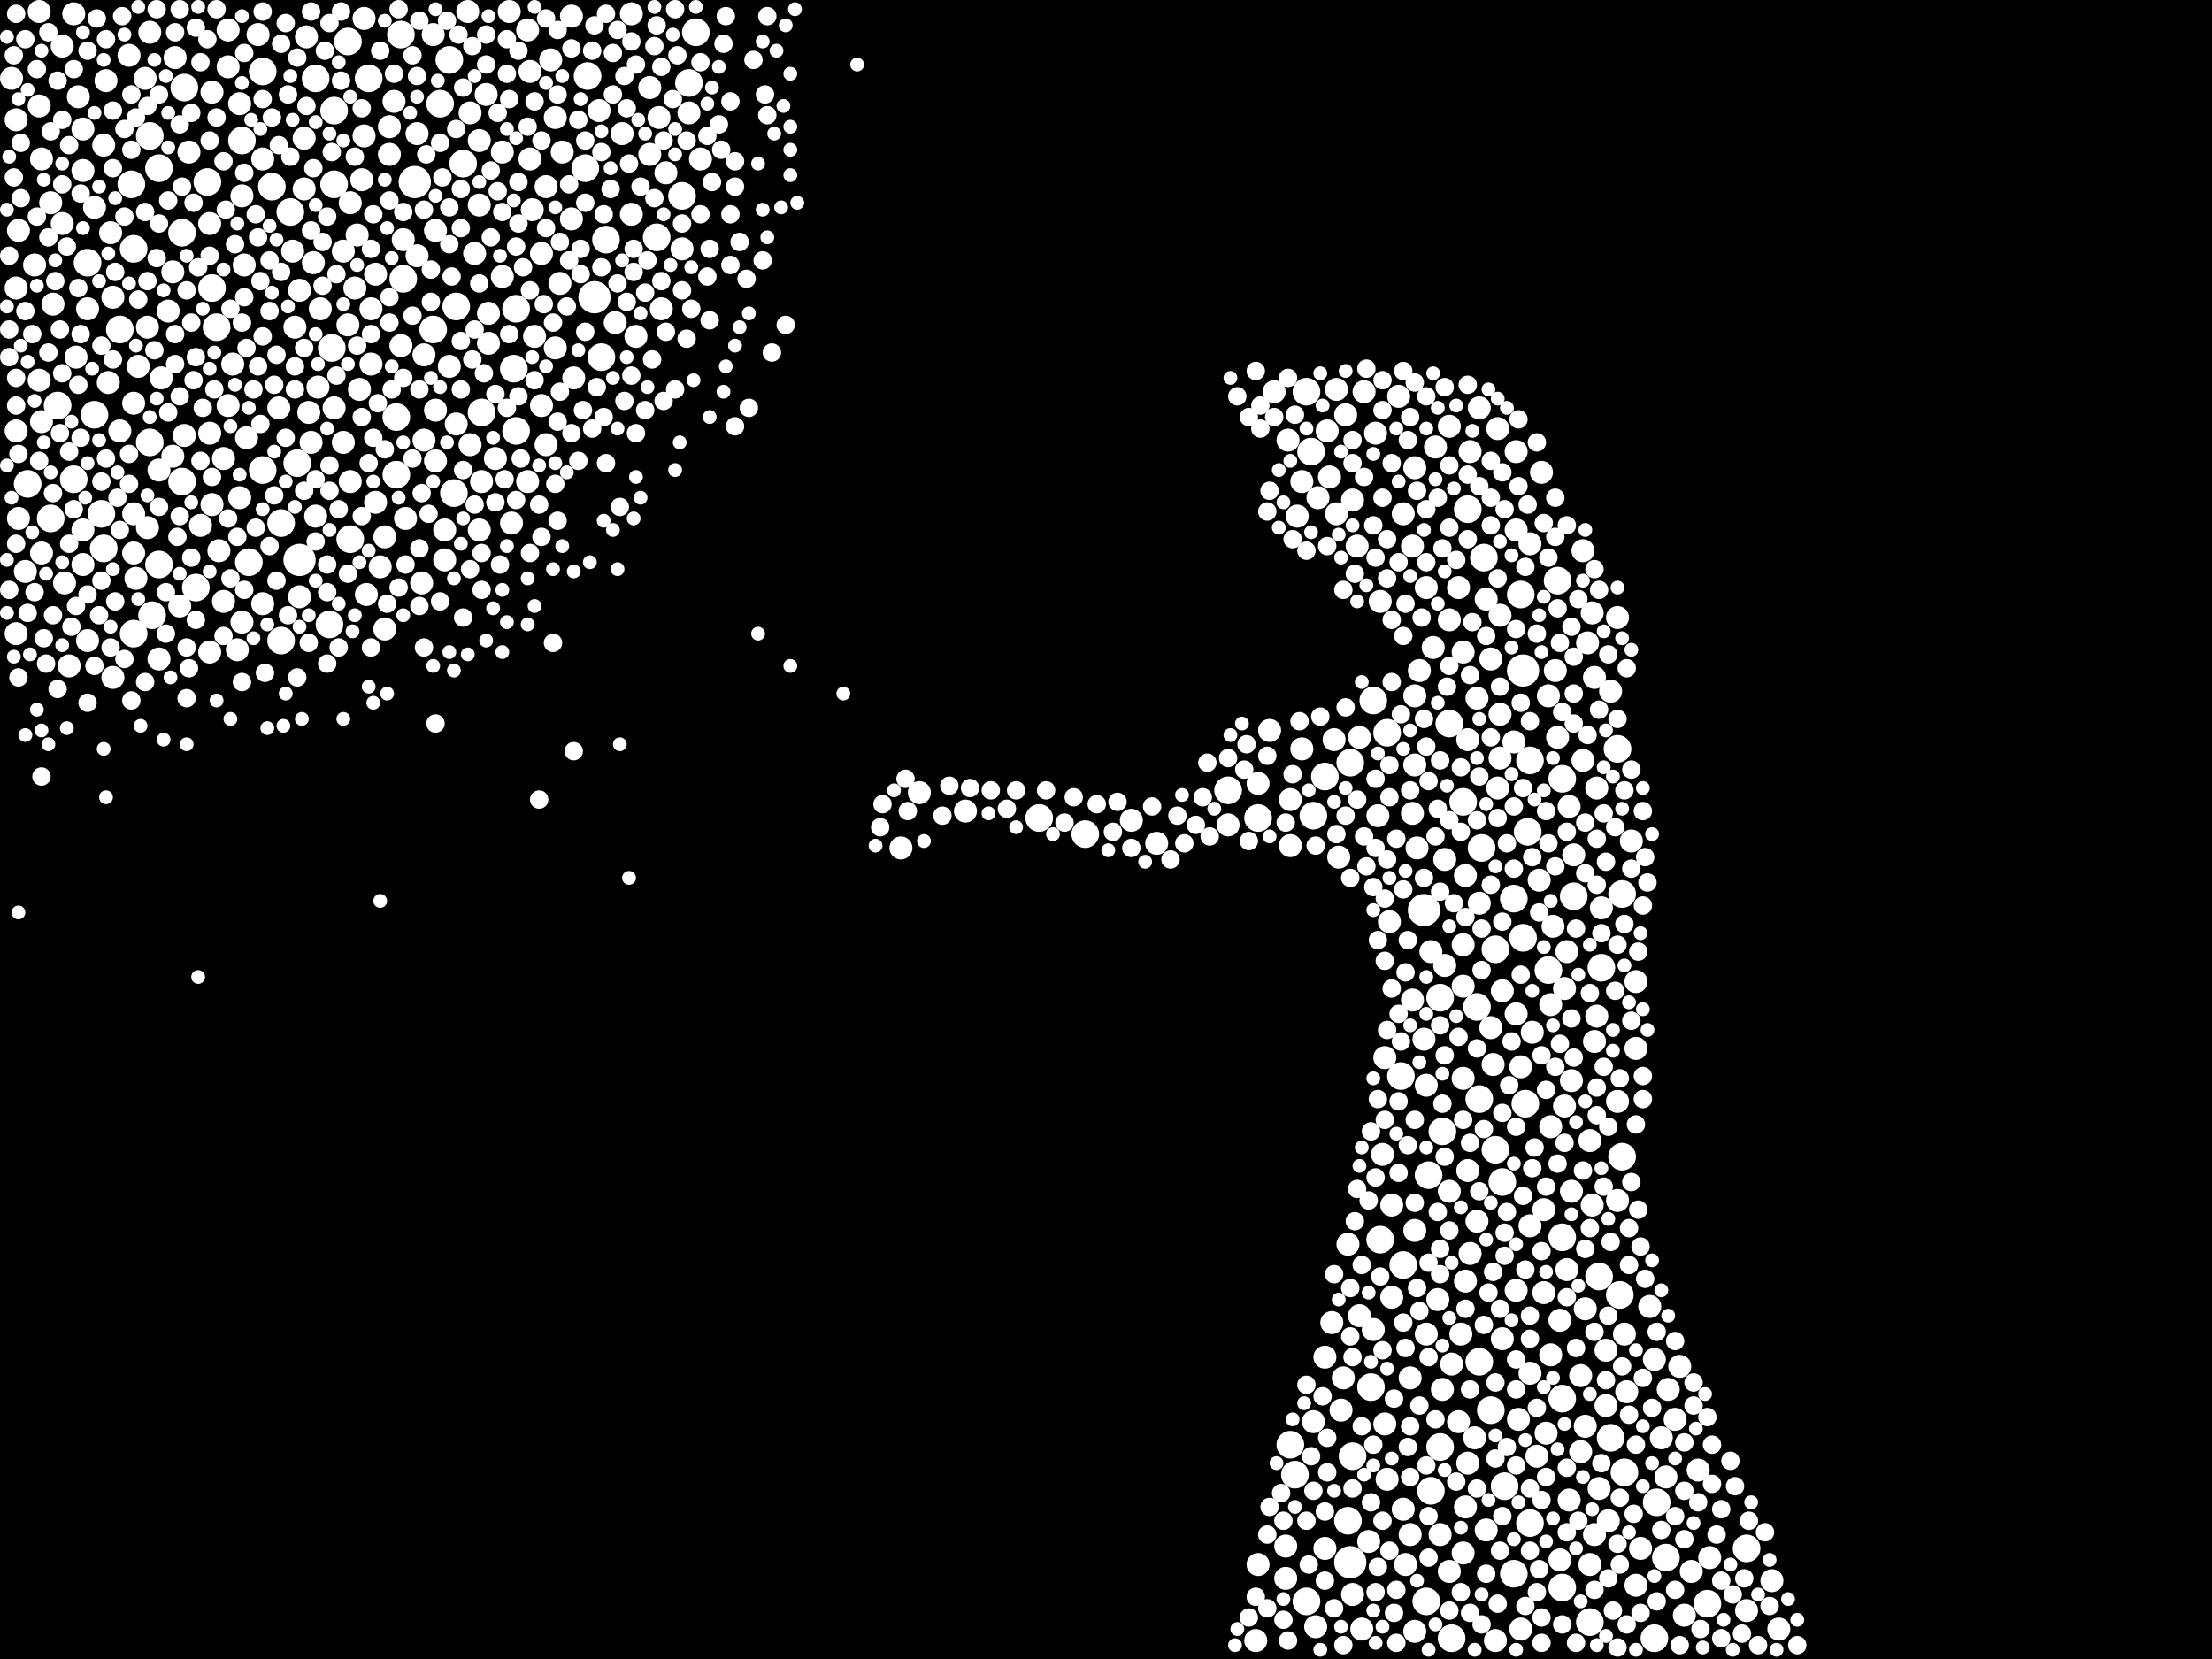 <?xml version="1.0" encoding="utf-8"?>
<svg xmlns="http://www.w3.org/2000/svg"
     xmlns:xlink="http://www.w3.org/1999/xlink" width="1920" height="1440" >

            <defs>
            <style type="text/css"><![CDATA[
circle {stroke: none;}
.c0 {fill: #FFFFFF;}
]]></style>
            </defs>
<rect x="0" y="0" width="1920" height="1440" fill="black"/>
<circle cx="360" cy="158" r="14" class="c0"/>
<circle cx="1236" cy="790" r="14" class="c0"/>
<circle cx="1172" cy="1356" r="14" class="c0"/>
<circle cx="516" cy="258" r="14" class="c0"/>
<circle cx="1322" cy="582" r="14" class="c0"/>
<circle cx="260" cy="486" r="14" class="c0"/>
<circle cx="210" cy="122" r="12" class="c0"/>
<circle cx="394" cy="428" r="12" class="c0"/>
<circle cx="1242" cy="1294" r="12" class="c0"/>
<circle cx="1218" cy="1098" r="12" class="c0"/>
<circle cx="1298" cy="998" r="12" class="c0"/>
<circle cx="1436" cy="1422" r="12" class="c0"/>
<circle cx="902" cy="710" r="12" class="c0"/>
<circle cx="236" cy="162" r="12" class="c0"/>
<circle cx="1270" cy="696" r="12" class="c0"/>
<circle cx="138" cy="146" r="12" class="c0"/>
<circle cx="180" cy="158" r="12" class="c0"/>
<circle cx="1314" cy="780" r="12" class="c0"/>
<circle cx="1250" cy="1256" r="12" class="c0"/>
<circle cx="1260" cy="1422" r="12" class="c0"/>
<circle cx="76" cy="228" r="12" class="c0"/>
<circle cx="1306" cy="1290" r="12" class="c0"/>
<circle cx="1138" cy="392" r="12" class="c0"/>
<circle cx="1066" cy="686" r="12" class="c0"/>
<circle cx="64" cy="416" r="12" class="c0"/>
<circle cx="1150" cy="674" r="12" class="c0"/>
<circle cx="1366" cy="778" r="12" class="c0"/>
<circle cx="104" cy="286" r="12" class="c0"/>
<circle cx="1328" cy="660" r="12" class="c0"/>
<circle cx="1352" cy="504" r="12" class="c0"/>
<circle cx="116" cy="216" r="12" class="c0"/>
<circle cx="1406" cy="1124" r="12" class="c0"/>
<circle cx="188" cy="284" r="12" class="c0"/>
<circle cx="1356" cy="1214" r="12" class="c0"/>
<circle cx="508" cy="146" r="12" class="c0"/>
<circle cx="402" cy="142" r="12" class="c0"/>
<circle cx="344" cy="362" r="12" class="c0"/>
<circle cx="290" cy="160" r="12" class="c0"/>
<circle cx="526" cy="208" r="12" class="c0"/>
<circle cx="1516" cy="1344" r="12" class="c0"/>
<circle cx="1404" cy="650" r="12" class="c0"/>
<circle cx="114" cy="160" r="12" class="c0"/>
<circle cx="522" cy="310" r="12" class="c0"/>
<circle cx="1398" cy="1248" r="12" class="c0"/>
<circle cx="258" cy="402" r="12" class="c0"/>
<circle cx="510" cy="66" r="12" class="c0"/>
<circle cx="170" cy="510" r="12" class="c0"/>
<circle cx="1294" cy="1224" r="12" class="c0"/>
<circle cx="160" cy="76" r="12" class="c0"/>
<circle cx="1298" cy="824" r="12" class="c0"/>
<circle cx="1174" cy="1264" r="12" class="c0"/>
<circle cx="592" cy="170" r="12" class="c0"/>
<circle cx="1124" cy="1280" r="12" class="c0"/>
<circle cx="1390" cy="840" r="12" class="c0"/>
<circle cx="130" cy="384" r="12" class="c0"/>
<circle cx="1356" cy="1378" r="12" class="c0"/>
<circle cx="1438" cy="1304" r="12" class="c0"/>
<circle cx="132" cy="534" r="12" class="c0"/>
<circle cx="1482" cy="1392" r="12" class="c0"/>
<circle cx="1356" cy="1074" r="12" class="c0"/>
<circle cx="116" cy="550" r="12" class="c0"/>
<circle cx="1170" cy="1320" r="12" class="c0"/>
<circle cx="44" cy="450" r="12" class="c0"/>
<circle cx="1288" cy="484" r="12" class="c0"/>
<circle cx="418" cy="358" r="12" class="c0"/>
<circle cx="288" cy="302" r="12" class="c0"/>
<circle cx="244" cy="454" r="12" class="c0"/>
<circle cx="1120" cy="1254" r="12" class="c0"/>
<circle cx="1134" cy="340" r="12" class="c0"/>
<circle cx="1380" cy="1408" r="12" class="c0"/>
<circle cx="130" cy="118" r="12" class="c0"/>
<circle cx="1324" cy="958" r="12" class="c0"/>
<circle cx="570" cy="206" r="12" class="c0"/>
<circle cx="1314" cy="1366" r="12" class="c0"/>
<circle cx="1092" cy="710" r="12" class="c0"/>
<circle cx="1326" cy="722" r="12" class="c0"/>
<circle cx="320" cy="68" r="12" class="c0"/>
<circle cx="216" cy="488" r="12" class="c0"/>
<circle cx="1282" cy="874" r="12" class="c0"/>
<circle cx="1134" cy="1390" r="12" class="c0"/>
<circle cx="1140" cy="708" r="12" class="c0"/>
<circle cx="158" cy="202" r="12" class="c0"/>
<circle cx="24" cy="420" r="12" class="c0"/>
<circle cx="290" cy="96" r="12" class="c0"/>
<circle cx="1204" cy="636" r="12" class="c0"/>
<circle cx="382" cy="90" r="12" class="c0"/>
<circle cx="604" cy="28" r="12" class="c0"/>
<circle cx="244" cy="556" r="12" class="c0"/>
<circle cx="138" cy="490" r="12" class="c0"/>
<circle cx="1446" cy="1352" r="12" class="c0"/>
<circle cx="286" cy="542" r="12" class="c0"/>
<circle cx="446" cy="320" r="12" class="c0"/>
<circle cx="390" cy="52" r="12" class="c0"/>
<circle cx="158" cy="418" r="12" class="c0"/>
<circle cx="376" cy="286" r="12" class="c0"/>
<circle cx="1240" cy="1020" r="12" class="c0"/>
<circle cx="350" cy="242" r="12" class="c0"/>
<circle cx="1356" cy="676" r="12" class="c0"/>
<circle cx="228" cy="62" r="12" class="c0"/>
<circle cx="1192" cy="608" r="12" class="c0"/>
<circle cx="1284" cy="954" r="12" class="c0"/>
<circle cx="1250" cy="866" r="12" class="c0"/>
<circle cx="1284" cy="1182" r="12" class="c0"/>
<circle cx="1258" cy="628" r="12" class="c0"/>
<circle cx="50" cy="352" r="12" class="c0"/>
<circle cx="1198" cy="1076" r="12" class="c0"/>
<circle cx="304" cy="468" r="12" class="c0"/>
<circle cx="448" cy="374" r="12" class="c0"/>
<circle cx="1408" cy="776" r="12" class="c0"/>
<circle cx="1252" cy="982" r="12" class="c0"/>
<circle cx="1304" cy="1026" r="12" class="c0"/>
<circle cx="274" cy="68" r="12" class="c0"/>
<circle cx="1274" cy="442" r="12" class="c0"/>
<circle cx="1408" cy="1004" r="12" class="c0"/>
<circle cx="252" cy="184" r="12" class="c0"/>
<circle cx="1216" cy="934" r="12" class="c0"/>
<circle cx="1238" cy="1390" r="12" class="c0"/>
<circle cx="1322" cy="814" r="12" class="c0"/>
<circle cx="228" cy="408" r="12" class="c0"/>
<circle cx="88" cy="446" r="12" class="c0"/>
<circle cx="942" cy="724" r="12" class="c0"/>
<circle cx="1328" cy="1322" r="12" class="c0"/>
<circle cx="1388" cy="1108" r="12" class="c0"/>
<circle cx="1190" cy="1204" r="12" class="c0"/>
<circle cx="344" cy="412" r="12" class="c0"/>
<circle cx="90" cy="476" r="12" class="c0"/>
<circle cx="348" cy="30" r="12" class="c0"/>
<circle cx="1172" cy="662" r="12" class="c0"/>
<circle cx="1344" cy="842" r="12" class="c0"/>
<circle cx="1410" cy="1278" r="12" class="c0"/>
<circle cx="598" cy="72" r="12" class="c0"/>
<circle cx="1286" cy="736" r="12" class="c0"/>
<circle cx="82" cy="360" r="12" class="c0"/>
<circle cx="448" cy="268" r="12" class="c0"/>
<circle cx="396" cy="266" r="12" class="c0"/>
<circle cx="184" cy="250" r="12" class="c0"/>
<circle cx="1320" cy="516" r="12" class="c0"/>
<circle cx="302" cy="36" r="12" class="c0"/>
<circle cx="396" cy="368" r="10" class="c0"/>
<circle cx="1178" cy="474" r="10" class="c0"/>
<circle cx="1374" cy="478" r="10" class="c0"/>
<circle cx="260" cy="252" r="10" class="c0"/>
<circle cx="462" cy="182" r="10" class="c0"/>
<circle cx="1318" cy="1232" r="10" class="c0"/>
<circle cx="34" cy="330" r="10" class="c0"/>
<circle cx="34" cy="10" r="10" class="c0"/>
<circle cx="1272" cy="1308" r="10" class="c0"/>
<circle cx="266" cy="32" r="10" class="c0"/>
<circle cx="458" cy="26" r="10" class="c0"/>
<circle cx="598" cy="98" r="10" class="c0"/>
<circle cx="198" cy="26" r="10" class="c0"/>
<circle cx="1382" cy="1046" r="10" class="c0"/>
<circle cx="1170" cy="1080" r="10" class="c0"/>
<circle cx="1316" cy="460" r="10" class="c0"/>
<circle cx="416" cy="122" r="10" class="c0"/>
<circle cx="1432" cy="1134" r="10" class="c0"/>
<circle cx="798" cy="688" r="10" class="c0"/>
<circle cx="408" cy="386" r="10" class="c0"/>
<circle cx="316" cy="16" r="10" class="c0"/>
<circle cx="1302" cy="534" r="10" class="c0"/>
<circle cx="1204" cy="1284" r="10" class="c0"/>
<circle cx="1244" cy="562" r="10" class="c0"/>
<circle cx="308" cy="250" r="10" class="c0"/>
<circle cx="210" cy="540" r="10" class="c0"/>
<circle cx="1228" cy="664" r="10" class="c0"/>
<circle cx="1388" cy="1292" r="10" class="c0"/>
<circle cx="368" cy="382" r="10" class="c0"/>
<circle cx="116" cy="446" r="10" class="c0"/>
<circle cx="1284" cy="784" r="10" class="c0"/>
<circle cx="458" cy="418" r="10" class="c0"/>
<circle cx="1226" cy="474" r="10" class="c0"/>
<circle cx="54" cy="40" r="10" class="c0"/>
<circle cx="60" cy="578" r="10" class="c0"/>
<circle cx="378" cy="400" r="10" class="c0"/>
<circle cx="210" cy="170" r="10" class="c0"/>
<circle cx="552" cy="292" r="10" class="c0"/>
<circle cx="1228" cy="1068" r="10" class="c0"/>
<circle cx="1446" cy="1282" r="10" class="c0"/>
<circle cx="1160" cy="446" r="10" class="c0"/>
<circle cx="1302" cy="658" r="10" class="c0"/>
<circle cx="1416" cy="730" r="10" class="c0"/>
<circle cx="68" cy="84" r="10" class="c0"/>
<circle cx="1304" cy="860" r="10" class="c0"/>
<circle cx="1372" cy="1260" r="10" class="c0"/>
<circle cx="1258" cy="370" r="10" class="c0"/>
<circle cx="72" cy="148" r="10" class="c0"/>
<circle cx="1342" cy="1244" r="10" class="c0"/>
<circle cx="1282" cy="1060" r="10" class="c0"/>
<circle cx="126" cy="68" r="10" class="c0"/>
<circle cx="1238" cy="510" r="10" class="c0"/>
<circle cx="1224" cy="1196" r="10" class="c0"/>
<circle cx="342" cy="88" r="10" class="c0"/>
<circle cx="1294" cy="892" r="10" class="c0"/>
<circle cx="206" cy="564" r="10" class="c0"/>
<circle cx="1290" cy="1328" r="10" class="c0"/>
<circle cx="1150" cy="1178" r="10" class="c0"/>
<circle cx="1238" cy="1158" r="10" class="c0"/>
<circle cx="1150" cy="1344" r="10" class="c0"/>
<circle cx="198" cy="352" r="10" class="c0"/>
<circle cx="116" cy="350" r="10" class="c0"/>
<circle cx="1354" cy="1146" r="10" class="c0"/>
<circle cx="14" cy="374" r="10" class="c0"/>
<circle cx="338" cy="134" r="10" class="c0"/>
<circle cx="1358" cy="960" r="10" class="c0"/>
<circle cx="482" cy="302" r="10" class="c0"/>
<circle cx="112" cy="48" r="10" class="c0"/>
<circle cx="1394" cy="1172" r="10" class="c0"/>
<circle cx="1252" cy="1206" r="10" class="c0"/>
<circle cx="1272" cy="760" r="10" class="c0"/>
<circle cx="322" cy="316" r="10" class="c0"/>
<circle cx="1130" cy="418" r="10" class="c0"/>
<circle cx="1258" cy="1034" r="10" class="c0"/>
<circle cx="160" cy="378" r="10" class="c0"/>
<circle cx="416" cy="178" r="10" class="c0"/>
<circle cx="1290" cy="520" r="10" class="c0"/>
<circle cx="1182" cy="1414" r="10" class="c0"/>
<circle cx="46" cy="264" r="10" class="c0"/>
<circle cx="578" cy="150" r="10" class="c0"/>
<circle cx="1340" cy="1050" r="10" class="c0"/>
<circle cx="424" cy="298" r="10" class="c0"/>
<circle cx="272" cy="228" r="10" class="c0"/>
<circle cx="116" cy="480" r="10" class="c0"/>
<circle cx="1404" cy="956" r="10" class="c0"/>
<circle cx="1300" cy="684" r="10" class="c0"/>
<circle cx="496" cy="14" r="10" class="c0"/>
<circle cx="1180" cy="1142" r="10" class="c0"/>
<circle cx="312" cy="338" r="10" class="c0"/>
<circle cx="1346" cy="872" r="10" class="c0"/>
<circle cx="150" cy="236" r="10" class="c0"/>
<circle cx="138" cy="572" r="10" class="c0"/>
<circle cx="298" cy="218" r="10" class="c0"/>
<circle cx="564" cy="134" r="10" class="c0"/>
<circle cx="1270" cy="820" r="10" class="c0"/>
<circle cx="418" cy="418" r="10" class="c0"/>
<circle cx="1166" cy="1196" r="10" class="c0"/>
<circle cx="548" cy="12" r="10" class="c0"/>
<circle cx="1448" cy="1206" r="10" class="c0"/>
<circle cx="314" cy="156" r="10" class="c0"/>
<circle cx="72" cy="460" r="10" class="c0"/>
<circle cx="390" cy="318" r="10" class="c0"/>
<circle cx="1260" cy="1184" r="10" class="c0"/>
<circle cx="1118" cy="382" r="10" class="c0"/>
<circle cx="488" cy="132" r="10" class="c0"/>
<circle cx="270" cy="384" r="10" class="c0"/>
<circle cx="76" cy="268" r="10" class="c0"/>
<circle cx="1162" cy="744" r="10" class="c0"/>
<circle cx="1302" cy="620" r="10" class="c0"/>
<circle cx="120" cy="318" r="10" class="c0"/>
<circle cx="1274" cy="1016" r="10" class="c0"/>
<circle cx="1266" cy="1234" r="10" class="c0"/>
<circle cx="322" cy="268" r="10" class="c0"/>
<circle cx="1386" cy="882" r="10" class="c0"/>
<circle cx="164" cy="132" r="10" class="c0"/>
<circle cx="376" cy="30" r="10" class="c0"/>
<circle cx="1250" cy="1332" r="10" class="c0"/>
<circle cx="1258" cy="1364" r="10" class="c0"/>
<circle cx="304" cy="176" r="10" class="c0"/>
<circle cx="548" cy="186" r="10" class="c0"/>
<circle cx="1224" cy="1332" r="10" class="c0"/>
<circle cx="1192" cy="1154" r="10" class="c0"/>
<circle cx="310" cy="204" r="10" class="c0"/>
<circle cx="540" cy="116" r="10" class="c0"/>
<circle cx="1462" cy="1402" r="10" class="c0"/>
<circle cx="1272" cy="1112" r="10" class="c0"/>
<circle cx="350" cy="208" r="10" class="c0"/>
<circle cx="1354" cy="1354" r="10" class="c0"/>
<circle cx="1188" cy="1338" r="10" class="c0"/>
<circle cx="10" cy="68" r="10" class="c0"/>
<circle cx="1194" cy="376" r="10" class="c0"/>
<circle cx="326" cy="436" r="10" class="c0"/>
<circle cx="366" cy="506" r="10" class="c0"/>
<circle cx="146" cy="270" r="10" class="c0"/>
<circle cx="212" cy="230" r="10" class="c0"/>
<circle cx="36" cy="480" r="10" class="c0"/>
<circle cx="94" cy="332" r="10" class="c0"/>
<circle cx="14" cy="250" r="10" class="c0"/>
<circle cx="1144" cy="432" r="10" class="c0"/>
<circle cx="334" cy="546" r="10" class="c0"/>
<circle cx="424" cy="272" r="10" class="c0"/>
<circle cx="1236" cy="902" r="10" class="c0"/>
<circle cx="1316" cy="880" r="10" class="c0"/>
<circle cx="1246" cy="388" r="10" class="c0"/>
<circle cx="316" cy="118" r="10" class="c0"/>
<circle cx="130" cy="28" r="10" class="c0"/>
<circle cx="1374" cy="660" r="10" class="c0"/>
<circle cx="1344" cy="604" r="10" class="c0"/>
<circle cx="242" cy="354" r="10" class="c0"/>
<circle cx="128" cy="458" r="10" class="c0"/>
<circle cx="1420" cy="1376" r="10" class="c0"/>
<circle cx="1516" cy="1398" r="10" class="c0"/>
<circle cx="1198" cy="522" r="10" class="c0"/>
<circle cx="66" cy="310" r="10" class="c0"/>
<circle cx="330" cy="492" r="10" class="c0"/>
<circle cx="1158" cy="642" r="10" class="c0"/>
<circle cx="1316" cy="392" r="10" class="c0"/>
<circle cx="1334" cy="1264" r="10" class="c0"/>
<circle cx="1330" cy="896" r="10" class="c0"/>
<circle cx="1348" cy="804" r="10" class="c0"/>
<circle cx="1298" cy="1424" r="10" class="c0"/>
<circle cx="362" cy="116" r="10" class="c0"/>
<circle cx="1116" cy="1370" r="10" class="c0"/>
<circle cx="1200" cy="1002" r="10" class="c0"/>
<circle cx="1412" cy="1208" r="10" class="c0"/>
<circle cx="1174" cy="1384" r="10" class="c0"/>
<circle cx="444" cy="454" r="10" class="c0"/>
<circle cx="348" cy="300" r="10" class="c0"/>
<circle cx="190" cy="478" r="10" class="c0"/>
<circle cx="1352" cy="640" r="10" class="c0"/>
<circle cx="442" cy="10" r="10" class="c0"/>
<circle cx="1102" cy="634" r="10" class="c0"/>
<circle cx="16" cy="200" r="10" class="c0"/>
<circle cx="268" cy="358" r="10" class="c0"/>
<circle cx="1398" cy="600" r="10" class="c0"/>
<circle cx="224" cy="30" r="10" class="c0"/>
<circle cx="572" cy="102" r="10" class="c0"/>
<circle cx="1424" cy="1344" r="10" class="c0"/>
<circle cx="30" cy="230" r="10" class="c0"/>
<circle cx="1294" cy="572" r="10" class="c0"/>
<circle cx="1390" cy="788" r="10" class="c0"/>
<circle cx="1168" cy="360" r="10" class="c0"/>
<circle cx="1092" cy="1358" r="10" class="c0"/>
<circle cx="1092" cy="680" r="10" class="c0"/>
<circle cx="98" cy="258" r="10" class="c0"/>
<circle cx="1538" cy="1372" r="10" class="c0"/>
<circle cx="496" cy="190" r="10" class="c0"/>
<circle cx="1274" cy="642" r="10" class="c0"/>
<circle cx="264" cy="164" r="10" class="c0"/>
<circle cx="1196" cy="708" r="10" class="c0"/>
<circle cx="228" cy="524" r="10" class="c0"/>
<circle cx="92" cy="70" r="10" class="c0"/>
<circle cx="1140" cy="1234" r="10" class="c0"/>
<circle cx="592" cy="216" r="10" class="c0"/>
<circle cx="54" cy="194" r="10" class="c0"/>
<circle cx="470" cy="220" r="10" class="c0"/>
<circle cx="14" cy="104" r="10" class="c0"/>
<circle cx="470" cy="352" r="10" class="c0"/>
<circle cx="1280" cy="1248" r="10" class="c0"/>
<circle cx="1346" cy="978" r="10" class="c0"/>
<circle cx="208" cy="90" r="10" class="c0"/>
<circle cx="412" cy="220" r="10" class="c0"/>
<circle cx="1340" cy="1122" r="10" class="c0"/>
<circle cx="422" cy="82" r="10" class="c0"/>
<circle cx="14" cy="550" r="10" class="c0"/>
<circle cx="416" cy="460" r="10" class="c0"/>
<circle cx="1230" cy="736" r="10" class="c0"/>
<circle cx="1454" cy="1232" r="10" class="c0"/>
<circle cx="460" cy="138" r="10" class="c0"/>
<circle cx="408" cy="98" r="10" class="c0"/>
<circle cx="352" cy="450" r="10" class="c0"/>
<circle cx="334" cy="466" r="10" class="c0"/>
<circle cx="150" cy="396" r="10" class="c0"/>
<circle cx="16" cy="450" r="10" class="c0"/>
<circle cx="378" cy="356" r="10" class="c0"/>
<circle cx="1004" cy="732" r="10" class="c0"/>
<circle cx="1160" cy="338" r="10" class="c0"/>
<circle cx="194" cy="522" r="10" class="c0"/>
<circle cx="498" cy="328" r="10" class="c0"/>
<circle cx="1380" cy="990" r="10" class="c0"/>
<circle cx="318" cy="516" r="10" class="c0"/>
<circle cx="1276" cy="1088" r="10" class="c0"/>
<circle cx="1358" cy="858" r="10" class="c0"/>
<circle cx="304" cy="418" r="10" class="c0"/>
<circle cx="1284" cy="354" r="10" class="c0"/>
<circle cx="1156" cy="1148" r="10" class="c0"/>
<circle cx="118" cy="502" r="10" class="c0"/>
<circle cx="386" cy="486" r="10" class="c0"/>
<circle cx="208" cy="432" r="10" class="c0"/>
<circle cx="1258" cy="538" r="10" class="c0"/>
<circle cx="64" cy="12" r="10" class="c0"/>
<circle cx="1206" cy="800" r="10" class="c0"/>
<circle cx="1364" cy="938" r="10" class="c0"/>
<circle cx="228" cy="138" r="10" class="c0"/>
<circle cx="1338" cy="410" r="10" class="c0"/>
<circle cx="368" cy="308" r="10" class="c0"/>
<circle cx="1380" cy="1358" r="10" class="c0"/>
<circle cx="1270" cy="566" r="10" class="c0"/>
<circle cx="1396" cy="1320" r="10" class="c0"/>
<circle cx="1276" cy="392" r="10" class="c0"/>
<circle cx="1364" cy="1034" r="10" class="c0"/>
<circle cx="1126" cy="448" r="10" class="c0"/>
<circle cx="1268" cy="1158" r="10" class="c0"/>
<circle cx="486" cy="246" r="10" class="c0"/>
<circle cx="278" cy="268" r="10" class="c0"/>
<circle cx="1242" cy="826" r="10" class="c0"/>
<circle cx="1106" cy="340" r="10" class="c0"/>
<circle cx="1376" cy="1238" r="10" class="c0"/>
<circle cx="214" cy="380" r="10" class="c0"/>
<circle cx="274" cy="448" r="10" class="c0"/>
<circle cx="1442" cy="1248" r="10" class="c0"/>
<circle cx="1228" cy="406" r="10" class="c0"/>
<circle cx="34" cy="92" r="10" class="c0"/>
<circle cx="1384" cy="904" r="10" class="c0"/>
<circle cx="1404" cy="536" r="10" class="c0"/>
<circle cx="338" cy="110" r="10" class="c0"/>
<circle cx="72" cy="490" r="10" class="c0"/>
<circle cx="1376" cy="1136" r="10" class="c0"/>
<circle cx="182" cy="194" r="10" class="c0"/>
<circle cx="152" cy="50" r="10" class="c0"/>
<circle cx="1220" cy="1358" r="10" class="c0"/>
<circle cx="1254" cy="838" r="10" class="c0"/>
<circle cx="1116" cy="1342" r="10" class="c0"/>
<circle cx="1270" cy="1348" r="10" class="c0"/>
<circle cx="474" cy="162" r="10" class="c0"/>
<circle cx="482" cy="102" r="10" class="c0"/>
<circle cx="174" cy="456" r="10" class="c0"/>
<circle cx="256" cy="284" r="10" class="c0"/>
<circle cx="1130" cy="650" r="10" class="c0"/>
<circle cx="194" cy="398" r="10" class="c0"/>
<circle cx="1366" cy="742" r="10" class="c0"/>
<circle cx="1232" cy="582" r="10" class="c0"/>
<circle cx="1120" cy="734" r="10" class="c0"/>
<circle cx="72" cy="112" r="10" class="c0"/>
<circle cx="1362" cy="700" r="10" class="c0"/>
<circle cx="264" cy="120" r="10" class="c0"/>
<circle cx="406" cy="10" r="10" class="c0"/>
<circle cx="1202" cy="918" r="10" class="c0"/>
<circle cx="1436" cy="1180" r="10" class="c0"/>
<circle cx="838" cy="704" r="10" class="c0"/>
<circle cx="1304" cy="1162" r="10" class="c0"/>
<circle cx="782" cy="736" r="10" class="c0"/>
<circle cx="56" cy="506" r="10" class="c0"/>
<circle cx="202" cy="316" r="10" class="c0"/>
<circle cx="140" cy="328" r="10" class="c0"/>
<circle cx="1350" cy="582" r="10" class="c0"/>
<circle cx="386" cy="460" r="10" class="c0"/>
<circle cx="1328" cy="472" r="10" class="c0"/>
<circle cx="290" cy="354" r="10" class="c0"/>
<circle cx="260" cy="518" r="10" class="c0"/>
<circle cx="1228" cy="1416" r="10" class="c0"/>
<circle cx="1404" cy="1042" r="10" class="c0"/>
<circle cx="574" cy="268" r="10" class="c0"/>
<circle cx="436" cy="132" r="10" class="c0"/>
<circle cx="1328" cy="1192" r="10" class="c0"/>
<circle cx="464" cy="292" r="10" class="c0"/>
<circle cx="1202" cy="1236" r="10" class="c0"/>
<circle cx="1254" cy="746" r="10" class="c0"/>
<circle cx="1226" cy="868" r="10" class="c0"/>
<circle cx="138" cy="408" r="10" class="c0"/>
<circle cx="36" cy="366" r="10" class="c0"/>
<circle cx="1336" cy="764" r="10" class="c0"/>
<circle cx="1420" cy="852" r="10" class="c0"/>
<circle cx="1142" cy="1412" r="10" class="c0"/>
<circle cx="1218" cy="446" r="10" class="c0"/>
<circle cx="1314" cy="644" r="10" class="c0"/>
<circle cx="326" cy="238" r="10" class="c0"/>
<circle cx="36" cy="138" r="10" class="c0"/>
<circle cx="1266" cy="510" r="10" class="c0"/>
<circle cx="1328" cy="1064" r="10" class="c0"/>
<circle cx="1346" cy="1176" r="10" class="c0"/>
<circle cx="254" cy="218" r="10" class="c0"/>
<circle cx="1120" cy="694" r="10" class="c0"/>
<circle cx="534" cy="280" r="10" class="c0"/>
<circle cx="1484" cy="1352" r="10" class="c0"/>
<circle cx="1066" cy="716" r="10" class="c0"/>
<circle cx="198" cy="58" r="10" class="c0"/>
<circle cx="182" cy="376" r="10" class="c0"/>
<circle cx="128" cy="284" r="10" class="c0"/>
<circle cx="1544" cy="1414" r="10" class="c0"/>
<circle cx="1270" cy="936" r="10" class="c0"/>
<circle cx="460" cy="62" r="10" class="c0"/>
<circle cx="1164" cy="1224" r="10" class="c0"/>
<circle cx="184" cy="438" r="10" class="c0"/>
<circle cx="1090" cy="1424" r="10" class="c0"/>
<circle cx="1218" cy="1310" r="10" class="c0"/>
<circle cx="1458" cy="1186" r="10" class="c0"/>
<circle cx="608" cy="138" r="10" class="c0"/>
<circle cx="1296" cy="924" r="10" class="c0"/>
<circle cx="1394" cy="1220" r="10" class="c0"/>
<circle cx="1316" cy="1120" r="10" class="c0"/>
<circle cx="1300" cy="372" r="10" class="c0"/>
<circle cx="44" cy="176" r="10" class="c0"/>
<circle cx="22" cy="496" r="10" class="c0"/>
<circle cx="276" cy="336" r="10" class="c0"/>
<circle cx="564" cy="76" r="10" class="c0"/>
<circle cx="1320" cy="926" r="10" class="c0"/>
<circle cx="474" cy="386" r="10" class="c0"/>
<circle cx="1270" cy="856" r="10" class="c0"/>
<circle cx="1382" cy="532" r="10" class="c0"/>
<circle cx="1174" cy="434" r="10" class="c0"/>
<circle cx="478" cy="52" r="10" class="c0"/>
<circle cx="1184" cy="340" r="10" class="c0"/>
<circle cx="1410" cy="1158" r="10" class="c0"/>
<circle cx="1360" cy="826" r="10" class="c0"/>
<circle cx="362" cy="222" r="10" class="c0"/>
<circle cx="1386" cy="684" r="10" class="c0"/>
<circle cx="1378" cy="558" r="10" class="c0"/>
<circle cx="82" cy="180" r="10" class="c0"/>
<circle cx="182" cy="566" r="10" class="c0"/>
<circle cx="1474" cy="1276" r="10" class="c0"/>
<circle cx="1208" cy="1126" r="10" class="c0"/>
<circle cx="1154" cy="414" r="10" class="c0"/>
<circle cx="1152" cy="374" r="10" class="c0"/>
<circle cx="1384" cy="1332" r="10" class="c0"/>
<circle cx="1282" cy="606" r="10" class="c0"/>
<circle cx="76" cy="556" r="10" class="c0"/>
<circle cx="1180" cy="640" r="10" class="c0"/>
<circle cx="1208" cy="1046" r="10" class="c0"/>
<circle cx="1372" cy="1194" r="10" class="c0"/>
<circle cx="1468" cy="1364" r="10" class="c0"/>
<circle cx="1360" cy="1102" r="10" class="c0"/>
<circle cx="298" cy="384" r="10" class="c0"/>
<circle cx="378" cy="200" r="10" class="c0"/>
<circle cx="982" cy="712" r="10" class="c0"/>
<circle cx="1226" cy="706" r="10" class="c0"/>
<circle cx="1384" cy="588" r="10" class="c0"/>
<circle cx="1228" cy="604" r="10" class="c0"/>
<circle cx="90" cy="126" r="10" class="c0"/>
<circle cx="436" cy="240" r="10" class="c0"/>
<circle cx="156" cy="526" r="10" class="c0"/>
<circle cx="1238" cy="942" r="10" class="c0"/>
<circle cx="96" cy="202" r="10" class="c0"/>
<circle cx="98" cy="588" r="10" class="c0"/>
<circle cx="1214" cy="344" r="10" class="c0"/>
<circle cx="1362" cy="1302" r="10" class="c0"/>
<circle cx="1248" cy="1128" r="10" class="c0"/>
<circle cx="1274" cy="1270" r="10" class="c0"/>
<circle cx="104" cy="374" r="10" class="c0"/>
<circle cx="184" cy="80" r="10" class="c0"/>
<circle cx="1320" cy="1414" r="10" class="c0"/>
<circle cx="430" cy="398" r="10" class="c0"/>
<circle cx="302" cy="282" r="10" class="c0"/>
<circle cx="520" cy="96" r="10" class="c0"/>
<circle cx="1420" cy="910" r="10" class="c0"/>
<circle cx="1134" cy="478" r="8" class="c0"/>
<circle cx="120" cy="260" r="8" class="c0"/>
<circle cx="334" cy="390" r="8" class="c0"/>
<circle cx="106" cy="14" r="8" class="c0"/>
<circle cx="1152" cy="1248" r="8" class="c0"/>
<circle cx="166" cy="484" r="8" class="c0"/>
<circle cx="1308" cy="1256" r="8" class="c0"/>
<circle cx="264" cy="426" r="8" class="c0"/>
<circle cx="1302" cy="1136" r="8" class="c0"/>
<circle cx="1494" cy="1372" r="8" class="c0"/>
<circle cx="1316" cy="978" r="8" class="c0"/>
<circle cx="1414" cy="1098" r="8" class="c0"/>
<circle cx="1122" cy="672" r="8" class="c0"/>
<circle cx="1482" cy="1230" r="8" class="c0"/>
<circle cx="1414" cy="1066" r="8" class="c0"/>
<circle cx="170" cy="538" r="8" class="c0"/>
<circle cx="374" cy="262" r="8" class="c0"/>
<circle cx="552" cy="56" r="8" class="c0"/>
<circle cx="8" cy="310" r="8" class="c0"/>
<circle cx="1300" cy="1392" r="8" class="c0"/>
<circle cx="30" cy="514" r="8" class="c0"/>
<circle cx="1256" cy="596" r="8" class="c0"/>
<circle cx="1094" cy="372" r="8" class="c0"/>
<circle cx="1494" cy="1422" r="8" class="c0"/>
<circle cx="484" cy="82" r="8" class="c0"/>
<circle cx="1222" cy="1256" r="8" class="c0"/>
<circle cx="1300" cy="710" r="8" class="c0"/>
<circle cx="152" cy="290" r="8" class="c0"/>
<circle cx="1196" cy="1360" r="8" class="c0"/>
<circle cx="228" cy="292" r="8" class="c0"/>
<circle cx="1374" cy="1016" r="8" class="c0"/>
<circle cx="242" cy="126" r="8" class="c0"/>
<circle cx="1192" cy="770" r="8" class="c0"/>
<circle cx="1310" cy="942" r="8" class="c0"/>
<circle cx="1404" cy="1430" r="8" class="c0"/>
<circle cx="1430" cy="766" r="8" class="c0"/>
<circle cx="32" cy="60" r="8" class="c0"/>
<circle cx="46" cy="534" r="8" class="c0"/>
<circle cx="1412" cy="1410" r="8" class="c0"/>
<circle cx="486" cy="340" r="8" class="c0"/>
<circle cx="248" cy="380" r="8" class="c0"/>
<circle cx="824" cy="682" r="8" class="c0"/>
<circle cx="626" cy="130" r="8" class="c0"/>
<circle cx="440" cy="34" r="8" class="c0"/>
<circle cx="1334" cy="550" r="8" class="c0"/>
<circle cx="1184" cy="726" r="8" class="c0"/>
<circle cx="1204" cy="746" r="8" class="c0"/>
<circle cx="18" cy="172" r="8" class="c0"/>
<circle cx="22" cy="270" r="8" class="c0"/>
<circle cx="508" cy="122" r="8" class="c0"/>
<circle cx="180" cy="34" r="8" class="c0"/>
<circle cx="1182" cy="1098" r="8" class="c0"/>
<circle cx="1200" cy="432" r="8" class="c0"/>
<circle cx="114" cy="130" r="8" class="c0"/>
<circle cx="548" cy="326" r="8" class="c0"/>
<circle cx="1134" cy="1320" r="8" class="c0"/>
<circle cx="1394" cy="1198" r="8" class="c0"/>
<circle cx="450" cy="344" r="8" class="c0"/>
<circle cx="1194" cy="676" r="8" class="c0"/>
<circle cx="98" cy="96" r="8" class="c0"/>
<circle cx="1284" cy="1034" r="8" class="c0"/>
<circle cx="508" cy="288" r="8" class="c0"/>
<circle cx="496" cy="376" r="8" class="c0"/>
<circle cx="34" cy="400" r="8" class="c0"/>
<circle cx="1354" cy="906" r="8" class="c0"/>
<circle cx="12" cy="154" r="8" class="c0"/>
<circle cx="1338" cy="1086" r="8" class="c0"/>
<circle cx="368" cy="182" r="8" class="c0"/>
<circle cx="1302" cy="1346" r="8" class="c0"/>
<circle cx="92" cy="398" r="8" class="c0"/>
<circle cx="256" cy="318" r="8" class="c0"/>
<circle cx="1292" cy="1122" r="8" class="c0"/>
<circle cx="1200" cy="1172" r="8" class="c0"/>
<circle cx="1308" cy="1052" r="8" class="c0"/>
<circle cx="608" cy="186" r="8" class="c0"/>
<circle cx="1090" cy="1386" r="8" class="c0"/>
<circle cx="1208" cy="858" r="8" class="c0"/>
<circle cx="1218" cy="772" r="8" class="c0"/>
<circle cx="1294" cy="432" r="8" class="c0"/>
<circle cx="1124" cy="360" r="8" class="c0"/>
<circle cx="1402" cy="860" r="8" class="c0"/>
<circle cx="390" cy="180" r="8" class="c0"/>
<circle cx="1218" cy="1148" r="8" class="c0"/>
<circle cx="1268" cy="722" r="8" class="c0"/>
<circle cx="518" cy="336" r="8" class="c0"/>
<circle cx="1334" cy="1382" r="8" class="c0"/>
<circle cx="358" cy="398" r="8" class="c0"/>
<circle cx="1114" cy="1406" r="8" class="c0"/>
<circle cx="154" cy="466" r="8" class="c0"/>
<circle cx="366" cy="428" r="8" class="c0"/>
<circle cx="38" cy="554" r="8" class="c0"/>
<circle cx="1290" cy="1366" r="8" class="c0"/>
<circle cx="1316" cy="1180" r="8" class="c0"/>
<circle cx="68" cy="334" r="8" class="c0"/>
<circle cx="1128" cy="626" r="8" class="c0"/>
<circle cx="1248" cy="432" r="8" class="c0"/>
<circle cx="1354" cy="558" r="8" class="c0"/>
<circle cx="460" cy="480" r="8" class="c0"/>
<circle cx="1258" cy="404" r="8" class="c0"/>
<circle cx="296" cy="70" r="8" class="c0"/>
<circle cx="448" cy="214" r="8" class="c0"/>
<circle cx="112" cy="420" r="8" class="c0"/>
<circle cx="1254" cy="916" r="8" class="c0"/>
<circle cx="248" cy="20" r="8" class="c0"/>
<circle cx="1276" cy="992" r="8" class="c0"/>
<circle cx="1316" cy="1206" r="8" class="c0"/>
<circle cx="448" cy="434" r="8" class="c0"/>
<circle cx="1386" cy="968" r="8" class="c0"/>
<circle cx="88" cy="504" r="8" class="c0"/>
<circle cx="352" cy="490" r="8" class="c0"/>
<circle cx="1074" cy="344" r="8" class="c0"/>
<circle cx="482" cy="420" r="8" class="c0"/>
<circle cx="1338" cy="1426" r="8" class="c0"/>
<circle cx="330" cy="44" r="8" class="c0"/>
<circle cx="1304" cy="800" r="8" class="c0"/>
<circle cx="422" cy="30" r="8" class="c0"/>
<circle cx="1476" cy="1414" r="8" class="c0"/>
<circle cx="1426" cy="704" r="8" class="c0"/>
<circle cx="1384" cy="1380" r="8" class="c0"/>
<circle cx="1152" cy="474" r="8" class="c0"/>
<circle cx="1240" cy="678" r="8" class="c0"/>
<circle cx="1474" cy="1304" r="8" class="c0"/>
<circle cx="112" cy="394" r="8" class="c0"/>
<circle cx="206" cy="466" r="8" class="c0"/>
<circle cx="1314" cy="754" r="8" class="c0"/>
<circle cx="24" cy="532" r="8" class="c0"/>
<circle cx="1214" cy="488" r="8" class="c0"/>
<circle cx="338" cy="174" r="8" class="c0"/>
<circle cx="450" cy="158" r="8" class="c0"/>
<circle cx="1406" cy="936" r="8" class="c0"/>
<circle cx="60" cy="392" r="8" class="c0"/>
<circle cx="314" cy="94" r="8" class="c0"/>
<circle cx="274" cy="416" r="8" class="c0"/>
<circle cx="234" cy="270" r="8" class="c0"/>
<circle cx="1190" cy="1304" r="8" class="c0"/>
<circle cx="560" cy="356" r="8" class="c0"/>
<circle cx="1214" cy="956" r="8" class="c0"/>
<circle cx="1150" cy="1312" r="8" class="c0"/>
<circle cx="194" cy="140" r="8" class="c0"/>
<circle cx="1316" cy="546" r="8" class="c0"/>
<circle cx="1196" cy="816" r="8" class="c0"/>
<circle cx="546" cy="142" r="8" class="c0"/>
<circle cx="168" cy="330" r="8" class="c0"/>
<circle cx="1322" cy="684" r="8" class="c0"/>
<circle cx="1438" cy="1156" r="8" class="c0"/>
<circle cx="52" cy="286" r="8" class="c0"/>
<circle cx="952" cy="698" r="8" class="c0"/>
<circle cx="1506" cy="1290" r="8" class="c0"/>
<circle cx="550" cy="236" r="8" class="c0"/>
<circle cx="128" cy="92" r="8" class="c0"/>
<circle cx="1228" cy="972" r="8" class="c0"/>
<circle cx="1174" cy="1292" r="8" class="c0"/>
<circle cx="1392" cy="1030" r="8" class="c0"/>
<circle cx="1384" cy="494" r="8" class="c0"/>
<circle cx="530" cy="164" r="8" class="c0"/>
<circle cx="1406" cy="1358" r="8" class="c0"/>
<circle cx="458" cy="110" r="8" class="c0"/>
<circle cx="362" cy="66" r="8" class="c0"/>
<circle cx="932" cy="692" r="8" class="c0"/>
<circle cx="1254" cy="336" r="8" class="c0"/>
<circle cx="1268" cy="666" r="8" class="c0"/>
<circle cx="44" cy="114" r="8" class="c0"/>
<circle cx="152" cy="316" r="8" class="c0"/>
<circle cx="1394" cy="748" r="8" class="c0"/>
<circle cx="126" cy="184" r="8" class="c0"/>
<circle cx="314" cy="362" r="8" class="c0"/>
<circle cx="1050" cy="726" r="8" class="c0"/>
<circle cx="1252" cy="476" r="8" class="c0"/>
<circle cx="1438" cy="1390" r="8" class="c0"/>
<circle cx="212" cy="258" r="8" class="c0"/>
<circle cx="1392" cy="706" r="8" class="c0"/>
<circle cx="440" cy="64" r="8" class="c0"/>
<circle cx="442" cy="86" r="8" class="c0"/>
<circle cx="418" cy="480" r="8" class="c0"/>
<circle cx="1426" cy="786" r="8" class="c0"/>
<circle cx="1364" cy="884" r="8" class="c0"/>
<circle cx="1168" cy="708" r="8" class="c0"/>
<circle cx="1324" cy="1102" r="8" class="c0"/>
<circle cx="522" cy="132" r="8" class="c0"/>
<circle cx="342" cy="64" r="8" class="c0"/>
<circle cx="484" cy="452" r="8" class="c0"/>
<circle cx="1410" cy="802" r="8" class="c0"/>
<circle cx="860" cy="686" r="8" class="c0"/>
<circle cx="1352" cy="528" r="8" class="c0"/>
<circle cx="1022" cy="708" r="8" class="c0"/>
<circle cx="1112" cy="1296" r="8" class="c0"/>
<circle cx="364" cy="338" r="8" class="c0"/>
<circle cx="100" cy="522" r="8" class="c0"/>
<circle cx="66" cy="526" r="8" class="c0"/>
<circle cx="1236" cy="624" r="8" class="c0"/>
<circle cx="1214" cy="1018" r="8" class="c0"/>
<circle cx="70" cy="380" r="8" class="c0"/>
<circle cx="214" cy="302" r="8" class="c0"/>
<circle cx="166" cy="98" r="8" class="c0"/>
<circle cx="76" cy="44" r="8" class="c0"/>
<circle cx="1202" cy="972" r="8" class="c0"/>
<circle cx="532" cy="82" r="8" class="c0"/>
<circle cx="556" cy="162" r="8" class="c0"/>
<circle cx="1326" cy="438" r="8" class="c0"/>
<circle cx="1512" cy="1418" r="8" class="c0"/>
<circle cx="138" cy="194" r="8" class="c0"/>
<circle cx="1402" cy="718" r="8" class="c0"/>
<circle cx="410" cy="312" r="8" class="c0"/>
<circle cx="168" cy="176" r="8" class="c0"/>
<circle cx="514" cy="44" r="8" class="c0"/>
<circle cx="1100" cy="656" r="8" class="c0"/>
<circle cx="1210" cy="1400" r="8" class="c0"/>
<circle cx="1336" cy="792" r="8" class="c0"/>
<circle cx="1066" cy="658" r="8" class="c0"/>
<circle cx="1208" cy="402" r="8" class="c0"/>
<circle cx="1304" cy="410" r="8" class="c0"/>
<circle cx="1194" cy="484" r="8" class="c0"/>
<circle cx="144" cy="550" r="8" class="c0"/>
<circle cx="1220" cy="844" r="8" class="c0"/>
<circle cx="1114" cy="1320" r="8" class="c0"/>
<circle cx="226" cy="368" r="8" class="c0"/>
<circle cx="1306" cy="1090" r="8" class="c0"/>
<circle cx="542" cy="66" r="8" class="c0"/>
<circle cx="392" cy="240" r="8" class="c0"/>
<circle cx="266" cy="92" r="8" class="c0"/>
<circle cx="8" cy="512" r="8" class="c0"/>
<circle cx="364" cy="18" r="8" class="c0"/>
<circle cx="258" cy="50" r="8" class="c0"/>
<circle cx="238" cy="430" r="8" class="c0"/>
<circle cx="1224" cy="362" r="8" class="c0"/>
<circle cx="1232" cy="1220" r="8" class="c0"/>
<circle cx="1238" cy="344" r="8" class="c0"/>
<circle cx="874" cy="702" r="8" class="c0"/>
<circle cx="146" cy="174" r="8" class="c0"/>
<circle cx="1328" cy="1142" r="8" class="c0"/>
<circle cx="250" cy="82" r="8" class="c0"/>
<circle cx="484" cy="26" r="8" class="c0"/>
<circle cx="586" cy="338" r="8" class="c0"/>
<circle cx="288" cy="132" r="8" class="c0"/>
<circle cx="170" cy="310" r="8" class="c0"/>
<circle cx="766" cy="698" r="8" class="c0"/>
<circle cx="1404" cy="624" r="8" class="c0"/>
<circle cx="764" cy="718" r="8" class="c0"/>
<circle cx="1214" cy="880" r="8" class="c0"/>
<circle cx="508" cy="176" r="8" class="c0"/>
<circle cx="544" cy="262" r="8" class="c0"/>
<circle cx="1356" cy="1410" r="8" class="c0"/>
<circle cx="1426" cy="934" r="8" class="c0"/>
<circle cx="22" cy="34" r="8" class="c0"/>
<circle cx="1240" cy="1096" r="8" class="c0"/>
<circle cx="1486" cy="1254" r="8" class="c0"/>
<circle cx="182" cy="122" r="8" class="c0"/>
<circle cx="272" cy="146" r="8" class="c0"/>
<circle cx="506" cy="356" r="8" class="c0"/>
<circle cx="162" cy="606" r="8" class="c0"/>
<circle cx="284" cy="490" r="8" class="c0"/>
<circle cx="114" cy="82" r="8" class="c0"/>
<circle cx="302" cy="498" r="8" class="c0"/>
<circle cx="1418" cy="1314" r="8" class="c0"/>
<circle cx="42" cy="306" r="8" class="c0"/>
<circle cx="842" cy="684" r="8" class="c0"/>
<circle cx="1192" cy="456" r="8" class="c0"/>
<circle cx="1328" cy="1346" r="8" class="c0"/>
<circle cx="372" cy="446" r="8" class="c0"/>
<circle cx="1174" cy="402" r="8" class="c0"/>
<circle cx="1424" cy="1400" r="8" class="c0"/>
<circle cx="1258" cy="712" r="8" class="c0"/>
<circle cx="1316" cy="1272" r="8" class="c0"/>
<circle cx="666" cy="100" r="8" class="c0"/>
<circle cx="426" cy="148" r="8" class="c0"/>
<circle cx="1304" cy="1316" r="8" class="c0"/>
<circle cx="418" cy="512" r="8" class="c0"/>
<circle cx="226" cy="244" r="8" class="c0"/>
<circle cx="454" cy="232" r="8" class="c0"/>
<circle cx="224" cy="206" r="8" class="c0"/>
<circle cx="1420" cy="976" r="8" class="c0"/>
<circle cx="460" cy="252" r="8" class="c0"/>
<circle cx="146" cy="358" r="8" class="c0"/>
<circle cx="1298" cy="1200" r="8" class="c0"/>
<circle cx="68" cy="250" r="8" class="c0"/>
<circle cx="60" cy="126" r="8" class="c0"/>
<circle cx="14" cy="352" r="8" class="c0"/>
<circle cx="284" cy="188" r="8" class="c0"/>
<circle cx="308" cy="136" r="8" class="c0"/>
<circle cx="136" cy="224" r="8" class="c0"/>
<circle cx="788" cy="704" r="8" class="c0"/>
<circle cx="1350" cy="466" r="8" class="c0"/>
<circle cx="1296" cy="1104" r="8" class="c0"/>
<circle cx="176" cy="354" r="8" class="c0"/>
<circle cx="464" cy="88" r="8" class="c0"/>
<circle cx="1100" cy="1332" r="8" class="c0"/>
<circle cx="1416" cy="1026" r="8" class="c0"/>
<circle cx="1284" cy="422" r="8" class="c0"/>
<circle cx="1138" cy="1264" r="8" class="c0"/>
<circle cx="1234" cy="536" r="8" class="c0"/>
<circle cx="100" cy="236" r="8" class="c0"/>
<circle cx="436" cy="184" r="8" class="c0"/>
<circle cx="1392" cy="926" r="8" class="c0"/>
<circle cx="1416" cy="754" r="8" class="c0"/>
<circle cx="1282" cy="910" r="8" class="c0"/>
<circle cx="1344" cy="484" r="8" class="c0"/>
<circle cx="188" cy="102" r="8" class="c0"/>
<circle cx="1222" cy="994" r="8" class="c0"/>
<circle cx="1250" cy="890" r="8" class="c0"/>
<circle cx="1388" cy="616" r="8" class="c0"/>
<circle cx="1044" cy="692" r="8" class="c0"/>
<circle cx="470" cy="122" r="8" class="c0"/>
<circle cx="1378" cy="638" r="8" class="c0"/>
<circle cx="1182" cy="1238" r="8" class="c0"/>
<circle cx="400" cy="338" r="8" class="c0"/>
<circle cx="1400" cy="1398" r="8" class="c0"/>
<circle cx="60" cy="472" r="8" class="c0"/>
<circle cx="1176" cy="498" r="8" class="c0"/>
<circle cx="1202" cy="834" r="8" class="c0"/>
<circle cx="496" cy="42" r="8" class="c0"/>
<circle cx="1148" cy="1212" r="8" class="c0"/>
<circle cx="328" cy="350" r="8" class="c0"/>
<circle cx="1334" cy="1222" r="8" class="c0"/>
<circle cx="1286" cy="1410" r="8" class="c0"/>
<circle cx="430" cy="436" r="8" class="c0"/>
<circle cx="1350" cy="432" r="8" class="c0"/>
<circle cx="238" cy="334" r="8" class="c0"/>
<circle cx="562" cy="226" r="8" class="c0"/>
<circle cx="48" cy="244" r="8" class="c0"/>
<circle cx="1328" cy="1162" r="8" class="c0"/>
<circle cx="54" cy="160" r="8" class="c0"/>
<circle cx="432" cy="98" r="8" class="c0"/>
<circle cx="1454" cy="1316" r="8" class="c0"/>
<circle cx="1366" cy="602" r="8" class="c0"/>
<circle cx="1286" cy="842" r="8" class="c0"/>
<circle cx="1152" cy="1278" r="8" class="c0"/>
<circle cx="634" cy="186" r="8" class="c0"/>
<circle cx="492" cy="266" r="8" class="c0"/>
<circle cx="400" cy="198" r="8" class="c0"/>
<circle cx="294" cy="442" r="8" class="c0"/>
<circle cx="1142" cy="734" r="8" class="c0"/>
<circle cx="1328" cy="626" r="8" class="c0"/>
<circle cx="1168" cy="614" r="8" class="c0"/>
<circle cx="1172" cy="1118" r="8" class="c0"/>
<circle cx="1386" cy="728" r="8" class="c0"/>
<circle cx="1158" cy="1396" r="8" class="c0"/>
<circle cx="1368" cy="806" r="8" class="c0"/>
<circle cx="786" cy="676" r="8" class="c0"/>
<circle cx="1396" cy="978" r="8" class="c0"/>
<circle cx="1470" cy="1220" r="8" class="c0"/>
<circle cx="234" cy="226" r="8" class="c0"/>
<circle cx="486" cy="210" r="8" class="c0"/>
<circle cx="566" cy="312" r="8" class="c0"/>
<circle cx="1494" cy="1310" r="8" class="c0"/>
<circle cx="212" cy="46" r="8" class="c0"/>
<circle cx="588" cy="48" r="8" class="c0"/>
<circle cx="1350" cy="926" r="8" class="c0"/>
<circle cx="1294" cy="456" r="8" class="c0"/>
<circle cx="1360" cy="722" r="8" class="c0"/>
<circle cx="1358" cy="992" r="8" class="c0"/>
<circle cx="156" cy="8" r="8" class="c0"/>
<circle cx="1082" cy="646" r="8" class="c0"/>
<circle cx="1172" cy="762" r="8" class="c0"/>
<circle cx="1224" cy="1238" r="8" class="c0"/>
<circle cx="1264" cy="1286" r="8" class="c0"/>
<circle cx="1208" cy="592" r="8" class="c0"/>
<circle cx="182" cy="222" r="8" class="c0"/>
<circle cx="162" cy="252" r="8" class="c0"/>
<circle cx="1084" cy="730" r="8" class="c0"/>
<circle cx="136" cy="8" r="8" class="c0"/>
<circle cx="220" cy="338" r="8" class="c0"/>
<circle cx="286" cy="20" r="8" class="c0"/>
<circle cx="1412" cy="580" r="8" class="c0"/>
<circle cx="244" cy="38" r="8" class="c0"/>
<circle cx="1454" cy="1380" r="8" class="c0"/>
<circle cx="340" cy="338" r="8" class="c0"/>
<circle cx="1172" cy="1160" r="8" class="c0"/>
<circle cx="1194" cy="1382" r="8" class="c0"/>
<circle cx="1370" cy="520" r="8" class="c0"/>
<circle cx="474" cy="16" r="8" class="c0"/>
<circle cx="294" cy="562" r="8" class="c0"/>
<circle cx="526" cy="12" r="8" class="c0"/>
<circle cx="568" cy="40" r="8" class="c0"/>
<circle cx="1338" cy="1404" r="8" class="c0"/>
<circle cx="170" cy="24" r="8" class="c0"/>
<circle cx="1376" cy="1084" r="8" class="c0"/>
<circle cx="1200" cy="330" r="8" class="c0"/>
<circle cx="324" cy="186" r="8" class="c0"/>
<circle cx="654" cy="52" r="8" class="c0"/>
<circle cx="210" cy="280" r="8" class="c0"/>
<circle cx="1324" cy="492" r="8" class="c0"/>
<circle cx="1268" cy="1382" r="8" class="c0"/>
<circle cx="1204" cy="502" r="8" class="c0"/>
<circle cx="28" cy="290" r="8" class="c0"/>
<circle cx="236" cy="102" r="8" class="c0"/>
<circle cx="1176" cy="1060" r="8" class="c0"/>
<circle cx="596" cy="294" r="8" class="c0"/>
<circle cx="468" cy="438" r="8" class="c0"/>
<circle cx="1410" cy="686" r="8" class="c0"/>
<circle cx="286" cy="404" r="8" class="c0"/>
<circle cx="548" cy="36" r="8" class="c0"/>
<circle cx="1262" cy="784" r="8" class="c0"/>
<circle cx="1102" cy="426" r="8" class="c0"/>
<circle cx="1416" cy="886" r="8" class="c0"/>
<circle cx="1238" cy="648" r="8" class="c0"/>
<circle cx="1212" cy="1426" r="8" class="c0"/>
<circle cx="1276" cy="1206" r="8" class="c0"/>
<circle cx="230" cy="584" r="8" class="c0"/>
<circle cx="542" cy="348" r="8" class="c0"/>
<circle cx="464" cy="330" r="8" class="c0"/>
<circle cx="1238" cy="488" r="8" class="c0"/>
<circle cx="1230" cy="1118" r="8" class="c0"/>
<circle cx="1106" cy="362" r="8" class="c0"/>
<circle cx="522" cy="232" r="8" class="c0"/>
<circle cx="468" cy="694" r="8" class="c0"/>
<circle cx="198" cy="450" r="8" class="c0"/>
<circle cx="1398" cy="1078" r="8" class="c0"/>
<circle cx="1258" cy="1068" r="8" class="c0"/>
<circle cx="1220" cy="1170" r="8" class="c0"/>
<circle cx="1458" cy="1428" r="8" class="c0"/>
<circle cx="1194" cy="1022" r="8" class="c0"/>
<circle cx="280" cy="248" r="8" class="c0"/>
<circle cx="1428" cy="1110" r="8" class="c0"/>
<circle cx="502" cy="400" r="8" class="c0"/>
<circle cx="1272" cy="796" r="8" class="c0"/>
<circle cx="346" cy="510" r="8" class="c0"/>
<circle cx="86" cy="534" r="8" class="c0"/>
<circle cx="1420" cy="1254" r="8" class="c0"/>
<circle cx="1038" cy="716" r="8" class="c0"/>
<circle cx="1386" cy="944" r="8" class="c0"/>
<circle cx="1360" cy="456" r="8" class="c0"/>
<circle cx="84" cy="16" r="8" class="c0"/>
<circle cx="452" cy="398" r="8" class="c0"/>
<circle cx="364" cy="476" r="8" class="c0"/>
<circle cx="270" cy="200" r="8" class="c0"/>
<circle cx="544" cy="94" r="8" class="c0"/>
<circle cx="1294" cy="768" r="8" class="c0"/>
<circle cx="338" cy="280" r="8" class="c0"/>
<circle cx="494" cy="226" r="8" class="c0"/>
<circle cx="382" cy="522" r="8" class="c0"/>
<circle cx="1442" cy="1328" r="8" class="c0"/>
<circle cx="1502" cy="1268" r="8" class="c0"/>
<circle cx="426" cy="206" r="8" class="c0"/>
<circle cx="1150" cy="1372" r="8" class="c0"/>
<circle cx="1490" cy="1332" r="8" class="c0"/>
<circle cx="470" cy="466" r="8" class="c0"/>
<circle cx="240" cy="308" r="8" class="c0"/>
<circle cx="390" cy="212" r="8" class="c0"/>
<circle cx="40" cy="576" r="8" class="c0"/>
<circle cx="536" cy="26" r="8" class="c0"/>
<circle cx="18" cy="124" r="8" class="c0"/>
<circle cx="58" cy="214" r="8" class="c0"/>
<circle cx="284" cy="514" r="8" class="c0"/>
<circle cx="574" cy="244" r="8" class="c0"/>
<circle cx="138" cy="440" r="8" class="c0"/>
<circle cx="1486" cy="1288" r="8" class="c0"/>
<circle cx="630" cy="14" r="8" class="c0"/>
<circle cx="1320" cy="846" r="8" class="c0"/>
<circle cx="32" cy="188" r="8" class="c0"/>
<circle cx="1246" cy="726" r="8" class="c0"/>
<circle cx="1318" cy="422" r="8" class="c0"/>
<circle cx="338" cy="258" r="8" class="c0"/>
<circle cx="1276" cy="1400" r="8" class="c0"/>
<circle cx="1204" cy="468" r="8" class="c0"/>
<circle cx="1136" cy="1358" r="8" class="c0"/>
<circle cx="1238" cy="1272" r="8" class="c0"/>
<circle cx="1290" cy="552" r="8" class="c0"/>
<circle cx="1192" cy="1254" r="8" class="c0"/>
<circle cx="108" cy="112" r="8" class="c0"/>
<circle cx="42" cy="206" r="8" class="c0"/>
<circle cx="98" cy="146" r="8" class="c0"/>
<circle cx="966" cy="722" r="8" class="c0"/>
<circle cx="200" cy="502" r="8" class="c0"/>
<circle cx="596" cy="122" r="8" class="c0"/>
<circle cx="1386" cy="768" r="8" class="c0"/>
<circle cx="14" cy="328" r="8" class="c0"/>
<circle cx="1370" cy="1320" r="8" class="c0"/>
<circle cx="82" cy="578" r="8" class="c0"/>
<circle cx="1302" cy="596" r="8" class="c0"/>
<circle cx="1342" cy="946" r="8" class="c0"/>
<circle cx="1434" cy="1222" r="8" class="c0"/>
<circle cx="1308" cy="732" r="8" class="c0"/>
<circle cx="908" cy="686" r="8" class="c0"/>
<circle cx="1048" cy="662" r="8" class="c0"/>
<circle cx="1396" cy="1142" r="8" class="c0"/>
<circle cx="92" cy="34" r="8" class="c0"/>
<circle cx="1312" cy="904" r="8" class="c0"/>
<circle cx="1264" cy="486" r="8" class="c0"/>
<circle cx="592" cy="252" r="8" class="c0"/>
<circle cx="402" cy="76" r="8" class="c0"/>
<circle cx="156" cy="108" r="8" class="c0"/>
<circle cx="156" cy="448" r="8" class="c0"/>
<circle cx="970" cy="696" r="8" class="c0"/>
<circle cx="96" cy="562" r="8" class="c0"/>
<circle cx="1224" cy="686" r="8" class="c0"/>
<circle cx="1352" cy="1010" r="8" class="c0"/>
<circle cx="504" cy="216" r="8" class="c0"/>
<circle cx="374" cy="234" r="8" class="c0"/>
<circle cx="1238" cy="442" r="8" class="c0"/>
<circle cx="1330" cy="744" r="8" class="c0"/>
<circle cx="1188" cy="1042" r="8" class="c0"/>
<circle cx="1462" cy="1294" r="8" class="c0"/>
<circle cx="1222" cy="816" r="8" class="c0"/>
<circle cx="1090" cy="322" r="8" class="c0"/>
<circle cx="1118" cy="1424" r="8" class="c0"/>
<circle cx="1250" cy="660" r="8" class="c0"/>
<circle cx="204" cy="212" r="8" class="c0"/>
<circle cx="1240" cy="1316" r="8" class="c0"/>
<circle cx="1206" cy="692" r="8" class="c0"/>
<circle cx="570" cy="22" r="8" class="c0"/>
<circle cx="1368" cy="1426" r="8" class="c0"/>
<circle cx="1390" cy="810" r="8" class="c0"/>
<circle cx="1250" cy="1084" r="8" class="c0"/>
<circle cx="1518" cy="1320" r="8" class="c0"/>
<circle cx="586" cy="8" r="8" class="c0"/>
<circle cx="1252" cy="958" r="8" class="c0"/>
<circle cx="118" cy="102" r="8" class="c0"/>
<circle cx="1330" cy="1014" r="8" class="c0"/>
<circle cx="1254" cy="1004" r="8" class="c0"/>
<circle cx="1200" cy="356" r="8" class="c0"/>
<circle cx="924" cy="714" r="8" class="c0"/>
<circle cx="320" cy="402" r="8" class="c0"/>
<circle cx="1288" cy="980" r="8" class="c0"/>
<circle cx="1342" cy="704" r="8" class="c0"/>
<circle cx="1422" cy="826" r="8" class="c0"/>
<circle cx="1266" cy="900" r="8" class="c0"/>
<circle cx="526" cy="402" r="8" class="c0"/>
<circle cx="1306" cy="442" r="8" class="c0"/>
<circle cx="1222" cy="382" r="8" class="c0"/>
<circle cx="16" cy="394" r="8" class="c0"/>
<circle cx="88" cy="300" r="8" class="c0"/>
<circle cx="516" cy="22" r="8" class="c0"/>
<circle cx="292" cy="238" r="8" class="c0"/>
<circle cx="1404" cy="820" r="8" class="c0"/>
<circle cx="1094" cy="352" r="8" class="c0"/>
<circle cx="134" cy="304" r="8" class="c0"/>
<circle cx="1360" cy="1330" r="8" class="c0"/>
<circle cx="14" cy="472" r="8" class="c0"/>
<circle cx="576" cy="348" r="8" class="c0"/>
<circle cx="1282" cy="712" r="8" class="c0"/>
<circle cx="228" cy="10" r="8" class="c0"/>
<circle cx="422" cy="56" r="8" class="c0"/>
<circle cx="1218" cy="552" r="8" class="c0"/>
<circle cx="1274" cy="468" r="8" class="c0"/>
<circle cx="634" cy="88" r="8" class="c0"/>
<circle cx="1536" cy="1394" r="8" class="c0"/>
<circle cx="368" cy="562" r="8" class="c0"/>
<circle cx="1384" cy="1156" r="8" class="c0"/>
<circle cx="568" cy="172" r="8" class="c0"/>
<circle cx="1166" cy="1428" r="8" class="c0"/>
<circle cx="882" cy="686" r="8" class="c0"/>
<circle cx="1342" cy="1030" r="8" class="c0"/>
<circle cx="322" cy="290" r="8" class="c0"/>
<circle cx="1376" cy="714" r="8" class="c0"/>
<circle cx="292" cy="326" r="8" class="c0"/>
<circle cx="1376" cy="758" r="8" class="c0"/>
<circle cx="1454" cy="1164" r="8" class="c0"/>
<circle cx="1396" cy="1370" r="8" class="c0"/>
<circle cx="480" cy="280" r="8" class="c0"/>
<circle cx="1178" cy="694" r="8" class="c0"/>
<circle cx="1196" cy="954" r="8" class="c0"/>
<circle cx="88" cy="418" r="8" class="c0"/>
<circle cx="1294" cy="400" r="8" class="c0"/>
<circle cx="240" cy="504" r="8" class="c0"/>
<circle cx="172" cy="232" r="8" class="c0"/>
<circle cx="350" cy="184" r="8" class="c0"/>
<circle cx="430" cy="342" r="8" class="c0"/>
<circle cx="574" cy="58" r="8" class="c0"/>
<circle cx="270" cy="10" r="8" class="c0"/>
<circle cx="1462" cy="1336" r="8" class="c0"/>
<circle cx="14" cy="12" r="8" class="c0"/>
<circle cx="382" cy="124" r="8" class="c0"/>
<circle cx="1174" cy="1178" r="8" class="c0"/>
<circle cx="1210" cy="1214" r="8" class="c0"/>
<circle cx="1338" cy="916" r="8" class="c0"/>
<circle cx="194" cy="552" r="8" class="c0"/>
<circle cx="682" cy="282" r="8" class="c0"/>
<circle cx="1228" cy="332" r="8" class="c0"/>
<circle cx="12" cy="48" r="8" class="c0"/>
<circle cx="210" cy="592" r="8" class="c0"/>
<circle cx="532" cy="46" r="8" class="c0"/>
<circle cx="608" cy="54" r="8" class="c0"/>
<circle cx="1360" cy="1274" r="8" class="c0"/>
<circle cx="1236" cy="762" r="8" class="c0"/>
<circle cx="1332" cy="996" r="8" class="c0"/>
<circle cx="1462" cy="1252" r="8" class="c0"/>
<circle cx="8" cy="286" r="8" class="c0"/>
<circle cx="514" cy="372" r="8" class="c0"/>
<circle cx="46" cy="428" r="8" class="c0"/>
<circle cx="1396" cy="568" r="8" class="c0"/>
<circle cx="164" cy="580" r="8" class="c0"/>
<circle cx="252" cy="136" r="8" class="c0"/>
<circle cx="1118" cy="328" r="8" class="c0"/>
<circle cx="1228" cy="1044" r="8" class="c0"/>
<circle cx="222" cy="186" r="8" class="c0"/>
<circle cx="1424" cy="1082" r="8" class="c0"/>
<circle cx="1304" cy="966" r="8" class="c0"/>
<circle cx="156" cy="344" r="8" class="c0"/>
<circle cx="1288" cy="1150" r="8" class="c0"/>
<circle cx="1338" cy="1302" r="8" class="c0"/>
<circle cx="1186" cy="752" r="8" class="c0"/>
<circle cx="818" cy="708" r="8" class="c0"/>
<circle cx="234" cy="474" r="8" class="c0"/>
<circle cx="1200" cy="1320" r="8" class="c0"/>
<circle cx="324" cy="380" r="8" class="c0"/>
<circle cx="1324" cy="1394" r="8" class="c0"/>
<circle cx="1246" cy="1232" r="8" class="c0"/>
<circle cx="346" cy="8" r="8" class="c0"/>
<circle cx="614" cy="240" r="8" class="c0"/>
<circle cx="1368" cy="1170" r="8" class="c0"/>
<circle cx="52" cy="376" r="8" class="c0"/>
<circle cx="336" cy="524" r="8" class="c0"/>
<circle cx="1294" cy="640" r="8" class="c0"/>
<circle cx="576" cy="122" r="8" class="c0"/>
<circle cx="1146" cy="622" r="8" class="c0"/>
<circle cx="1272" cy="1136" r="8" class="c0"/>
<circle cx="1282" cy="1292" r="8" class="c0"/>
<circle cx="400" cy="296" r="8" class="c0"/>
<circle cx="1084" cy="362" r="8" class="c0"/>
<circle cx="1160" cy="724" r="8" class="c0"/>
<circle cx="1404" cy="1340" r="8" class="c0"/>
<circle cx="1426" cy="1196" r="8" class="c0"/>
<circle cx="524" cy="186" r="8" class="c0"/>
<circle cx="1318" cy="364" r="8" class="c0"/>
<circle cx="400" cy="164" r="8" class="c0"/>
<circle cx="1220" cy="524" r="8" class="c0"/>
<circle cx="536" cy="246" r="8" class="c0"/>
<circle cx="64" cy="60" r="8" class="c0"/>
<circle cx="128" cy="244" r="8" class="c0"/>
<circle cx="1258" cy="578" r="8" class="c0"/>
<circle cx="228" cy="86" r="8" class="c0"/>
<circle cx="472" cy="264" r="8" class="c0"/>
<circle cx="258" cy="588" r="8" class="c0"/>
<circle cx="322" cy="216" r="8" class="c0"/>
<circle cx="322" cy="562" r="8" class="c0"/>
<circle cx="1198" cy="1108" r="8" class="c0"/>
<circle cx="1248" cy="1052" r="8" class="c0"/>
<circle cx="1414" cy="1228" r="8" class="c0"/>
<circle cx="398" cy="30" r="8" class="c0"/>
<circle cx="1248" cy="702" r="8" class="c0"/>
<circle cx="1184" cy="414" r="8" class="c0"/>
<circle cx="1270" cy="972" r="8" class="c0"/>
<circle cx="1340" cy="454" r="8" class="c0"/>
<circle cx="1366" cy="918" r="8" class="c0"/>
<circle cx="186" cy="338" r="8" class="c0"/>
<circle cx="1344" cy="732" r="8" class="c0"/>
<circle cx="54" cy="324" r="8" class="c0"/>
<circle cx="162" cy="562" r="8" class="c0"/>
<circle cx="280" cy="210" r="8" class="c0"/>
<circle cx="662" cy="226" r="8" class="c0"/>
<circle cx="650" cy="354" r="8" class="c0"/>
<circle cx="1350" cy="752" r="8" class="c0"/>
<circle cx="50" cy="70" r="8" class="c0"/>
<circle cx="174" cy="400" r="8" class="c0"/>
<circle cx="592" cy="194" r="8" class="c0"/>
<circle cx="1356" cy="618" r="8" class="c0"/>
<circle cx="1274" cy="334" r="8" class="c0"/>
<circle cx="1390" cy="1270" r="8" class="c0"/>
<circle cx="1258" cy="458" r="8" class="c0"/>
<circle cx="350" cy="328" r="8" class="c0"/>
<circle cx="624" cy="108" r="8" class="c0"/>
<circle cx="1100" cy="444" r="8" class="c0"/>
<circle cx="408" cy="494" r="8" class="c0"/>
<circle cx="1028" cy="732" r="8" class="c0"/>
<circle cx="166" cy="280" r="8" class="c0"/>
<circle cx="1134" cy="1202" r="8" class="c0"/>
<circle cx="1526" cy="1428" r="8" class="c0"/>
<circle cx="1364" cy="544" r="8" class="c0"/>
<circle cx="98" cy="312" r="8" class="c0"/>
<circle cx="200" cy="268" r="8" class="c0"/>
<circle cx="1240" cy="1352" r="8" class="c0"/>
<circle cx="432" cy="166" r="8" class="c0"/>
<circle cx="1428" cy="744" r="8" class="c0"/>
<circle cx="314" cy="448" r="8" class="c0"/>
<circle cx="550" cy="216" r="8" class="c0"/>
<circle cx="1240" cy="1178" r="8" class="c0"/>
<circle cx="664" cy="82" r="8" class="c0"/>
<circle cx="1388" cy="512" r="8" class="c0"/>
<circle cx="264" cy="302" r="8" class="c0"/>
<circle cx="982" cy="736" r="8" class="c0"/>
<circle cx="1328" cy="1292" r="8" class="c0"/>
<circle cx="1190" cy="982" r="8" class="c0"/>
<circle cx="1416" cy="668" r="8" class="c0"/>
<circle cx="1306" cy="1070" r="8" class="c0"/>
<circle cx="416" cy="246" r="8" class="c0"/>
<circle cx="370" cy="134" r="8" class="c0"/>
<circle cx="358" cy="274" r="8" class="c0"/>
<circle cx="126" cy="592" r="8" class="c0"/>
<circle cx="614" cy="118" r="8" class="c0"/>
<circle cx="250" cy="534" r="8" class="c0"/>
<circle cx="484" cy="366" r="8" class="c0"/>
<circle cx="1216" cy="904" r="8" class="c0"/>
<circle cx="438" cy="416" r="8" class="c0"/>
<circle cx="284" cy="576" r="8" class="c0"/>
<circle cx="70" cy="168" r="8" class="c0"/>
<circle cx="384" cy="154" r="8" class="c0"/>
<circle cx="1366" cy="628" r="8" class="c0"/>
<circle cx="1100" cy="1396" r="8" class="c0"/>
<circle cx="282" cy="44" r="8" class="c0"/>
<circle cx="634" cy="230" r="8" class="c0"/>
<circle cx="196" cy="182" r="8" class="c0"/>
<circle cx="396" cy="112" r="8" class="c0"/>
<circle cx="76" cy="610" r="8" class="c0"/>
<circle cx="442" cy="290" r="8" class="c0"/>
<circle cx="8" cy="222" r="8" class="c0"/>
<circle cx="648" cy="242" r="8" class="c0"/>
<circle cx="584" cy="86" r="8" class="c0"/>
<circle cx="184" cy="414" r="8" class="c0"/>
<circle cx="1212" cy="1380" r="8" class="c0"/>
<circle cx="420" cy="324" r="8" class="c0"/>
<circle cx="138" cy="82" r="8" class="c0"/>
<circle cx="1298" cy="1266" r="8" class="c0"/>
<circle cx="1212" cy="728" r="8" class="c0"/>
<circle cx="1560" cy="1428" r="8" class="c0"/>
<circle cx="378" cy="628" r="8" class="c0"/>
<circle cx="1122" cy="468" r="8" class="c0"/>
<circle cx="388" cy="18" r="8" class="c0"/>
<circle cx="1140" cy="1294" r="8" class="c0"/>
<circle cx="1514" cy="1370" r="8" class="c0"/>
<circle cx="16" cy="588" r="8" class="c0"/>
<circle cx="1084" cy="1404" r="8" class="c0"/>
<circle cx="670" cy="306" r="8" class="c0"/>
<circle cx="174" cy="54" r="8" class="c0"/>
<circle cx="62" cy="544" r="8" class="c0"/>
<circle cx="1174" cy="382" r="8" class="c0"/>
<circle cx="1166" cy="512" r="8" class="c0"/>
<circle cx="1284" cy="674" r="8" class="c0"/>
<circle cx="358" cy="48" r="8" class="c0"/>
<circle cx="450" cy="194" r="8" class="c0"/>
<circle cx="1322" cy="1038" r="8" class="c0"/>
<circle cx="224" cy="318" r="8" class="c0"/>
<circle cx="498" cy="652" r="8" class="c0"/>
<circle cx="1276" cy="586" r="8" class="c0"/>
<circle cx="1342" cy="1282" r="8" class="c0"/>
<circle cx="1380" cy="862" r="8" class="c0"/>
<circle cx="1300" cy="502" r="8" class="c0"/>
<circle cx="1422" cy="1050" r="8" class="c0"/>
<circle cx="102" cy="432" r="8" class="c0"/>
<circle cx="628" cy="38" r="8" class="c0"/>
<circle cx="480" cy="558" r="8" class="c0"/>
<circle cx="188" cy="8" r="8" class="c0"/>
<circle cx="158" cy="162" r="8" class="c0"/>
<circle cx="1206" cy="664" r="8" class="c0"/>
<circle cx="560" cy="254" r="8" class="c0"/>
<circle cx="152" cy="28" r="8" class="c0"/>
<circle cx="616" cy="278" r="8" class="c0"/>
<circle cx="1158" cy="1106" r="8" class="c0"/>
<circle cx="1208" cy="538" r="8" class="c0"/>
<circle cx="1532" cy="1330" r="8" class="c0"/>
<circle cx="578" cy="288" r="8" class="c0"/>
<circle cx="1218" cy="322" r="8" class="c0"/>
<circle cx="1250" cy="774" r="8" class="c0"/>
<circle cx="76" cy="516" r="8" class="c0"/>
<circle cx="1320" cy="610" r="8" class="c0"/>
<circle cx="296" cy="10" r="8" class="c0"/>
<circle cx="286" cy="426" r="8" class="c0"/>
<circle cx="638" cy="140" r="8" class="c0"/>
<circle cx="268" cy="558" r="8" class="c0"/>
<circle cx="108" cy="572" r="8" class="c0"/>
<circle cx="1334" cy="384" r="8" class="c0"/>
<circle cx="440" cy="354" r="8" class="c0"/>
<circle cx="1186" cy="320" r="8" class="c0"/>
<circle cx="618" cy="158" r="8" class="c0"/>
<circle cx="616" cy="216" r="8" class="c0"/>
<circle cx="1102" cy="1308" r="8" class="c0"/>
<circle cx="70" cy="290" r="8" class="c0"/>
<circle cx="1504" cy="1384" r="8" class="c0"/>
<circle cx="1194" cy="736" r="8" class="c0"/>
<circle cx="1426" cy="954" r="8" class="c0"/>
<circle cx="1408" cy="1186" r="8" class="c0"/>
<circle cx="1470" cy="1200" r="8" class="c0"/>
<circle cx="1080" cy="668" r="8" class="c0"/>
<circle cx="1000" cy="700" r="8" class="c0"/>
<circle cx="402" cy="536" r="8" class="c0"/>
<circle cx="502" cy="104" r="8" class="c0"/>
<circle cx="104" cy="460" r="8" class="c0"/>
<circle cx="552" cy="376" r="8" class="c0"/>
<circle cx="222" cy="458" r="8" class="c0"/>
<circle cx="108" cy="188" r="8" class="c0"/>
<circle cx="1336" cy="1362" r="8" class="c0"/>
<circle cx="1366" cy="570" r="8" class="c0"/>
<circle cx="524" cy="362" r="8" class="c0"/>
<circle cx="1274" cy="412" r="8" class="c0"/>
<circle cx="1204" cy="894" r="8" class="c0"/>
<circle cx="412" cy="438" r="8" class="c0"/>
<circle cx="638" cy="162" r="8" class="c0"/>
<circle cx="1216" cy="620" r="8" class="c0"/>
<circle cx="1232" cy="1138" r="8" class="c0"/>
<circle cx="54" cy="104" r="8" class="c0"/>
<circle cx="1314" cy="700" r="8" class="c0"/>
<circle cx="504" cy="238" r="8" class="c0"/>
<circle cx="1380" cy="1066" r="8" class="c0"/>
<circle cx="1116" cy="714" r="8" class="c0"/>
<circle cx="434" cy="490" r="8" class="c0"/>
<circle cx="1206" cy="1346" r="8" class="c0"/>
<circle cx="50" cy="598" r="8" class="c0"/>
<circle cx="64" cy="442" r="8" class="c0"/>
<circle cx="244" cy="236" r="8" class="c0"/>
<circle cx="212" cy="512" r="8" class="c0"/>
<circle cx="1278" cy="540" r="8" class="c0"/>
<circle cx="600" cy="268" r="8" class="c0"/>
<circle cx="256" cy="338" r="8" class="c0"/>
<circle cx="642" cy="210" r="8" class="c0"/>
<circle cx="450" cy="44" r="8" class="c0"/>
<circle cx="1016" cy="746" r="8" class="c0"/>
<circle cx="1230" cy="426" r="8" class="c0"/>
<circle cx="1360" cy="1126" r="8" class="c0"/>
<circle cx="1250" cy="1106" r="8" class="c0"/>
<circle cx="42" cy="28" r="8" class="c0"/>
<circle cx="1224" cy="1282" r="8" class="c0"/>
<circle cx="310" cy="300" r="8" class="c0"/>
<circle cx="1258" cy="1398" r="8" class="c0"/>
<circle cx="1406" cy="1300" r="8" class="c0"/>
<circle cx="666" cy="14" r="8" class="c0"/>
<circle cx="474" cy="198" r="8" class="c0"/>
<circle cx="638" cy="370" r="8" class="c0"/>
<circle cx="412" cy="286" r="8" class="c0"/>
<circle cx="144" cy="514" r="8" class="c0"/>
<circle cx="212" cy="150" r="8" class="c0"/>
<circle cx="410" cy="40" r="8" class="c0"/>
<circle cx="364" cy="526" r="8" class="c0"/>
<circle cx="494" cy="160" r="8" class="c0"/>
<circle cx="538" cy="440" r="8" class="c0"/>
<circle cx="274" cy="470" r="8" class="c0"/>
<circle cx="114" cy="608" r="8" class="c0"/>
<circle cx="1178" cy="1032" r="8" class="c0"/>
<circle cx="36" cy="674" r="8" class="c0"/>
<circle cx="1286" cy="806" r="8" class="c0"/>
<circle cx="402" cy="408" r="8" class="c0"/>
<circle cx="1202" cy="780" r="8" class="c0"/>
<circle cx="1400" cy="912" r="6" class="c0"/>
<circle cx="1268" cy="1048" r="6" class="c0"/>
<circle cx="146" cy="98" r="6" class="c0"/>
<circle cx="1364" cy="1054" r="6" class="c0"/>
<circle cx="1536" cy="1354" r="6" class="c0"/>
<circle cx="1204" cy="1188" r="6" class="c0"/>
<circle cx="26" cy="568" r="6" class="c0"/>
<circle cx="1146" cy="1432" r="6" class="c0"/>
<circle cx="1110" cy="408" r="6" class="c0"/>
<circle cx="1368" cy="974" r="6" class="c0"/>
<circle cx="1230" cy="1372" r="6" class="c0"/>
<circle cx="1372" cy="1390" r="6" class="c0"/>
<circle cx="1258" cy="804" r="6" class="c0"/>
<circle cx="1158" cy="696" r="6" class="c0"/>
<circle cx="1324" cy="1250" r="6" class="c0"/>
<circle cx="6" cy="404" r="6" class="c0"/>
<circle cx="294" cy="524" r="6" class="c0"/>
<circle cx="112" cy="246" r="6" class="c0"/>
<circle cx="1238" cy="372" r="6" class="c0"/>
<circle cx="1386" cy="1428" r="6" class="c0"/>
<circle cx="24" cy="78" r="6" class="c0"/>
<circle cx="556" cy="272" r="6" class="c0"/>
<circle cx="1148" cy="352" r="6" class="c0"/>
<circle cx="1200" cy="1412" r="6" class="c0"/>
<circle cx="94" cy="220" r="6" class="c0"/>
<circle cx="1380" cy="1210" r="6" class="c0"/>
<circle cx="1258" cy="1144" r="6" class="c0"/>
<circle cx="24" cy="314" r="6" class="c0"/>
<circle cx="402" cy="450" r="6" class="c0"/>
<circle cx="82" cy="98" r="6" class="c0"/>
<circle cx="638" cy="300" r="6" class="c0"/>
<circle cx="1358" cy="1236" r="6" class="c0"/>
<circle cx="1208" cy="1266" r="6" class="c0"/>
<circle cx="182" cy="496" r="6" class="c0"/>
<circle cx="286" cy="116" r="6" class="c0"/>
<circle cx="1138" cy="462" r="6" class="c0"/>
<circle cx="1312" cy="482" r="6" class="c0"/>
<circle cx="1312" cy="562" r="6" class="c0"/>
<circle cx="1254" cy="496" r="6" class="c0"/>
<circle cx="1426" cy="1290" r="6" class="c0"/>
<circle cx="246" cy="630" r="6" class="c0"/>
<circle cx="1342" cy="1338" r="6" class="c0"/>
<circle cx="1192" cy="394" r="6" class="c0"/>
<circle cx="582" cy="230" r="6" class="c0"/>
<circle cx="464" cy="526" r="6" class="c0"/>
<circle cx="1232" cy="922" r="6" class="c0"/>
<circle cx="1188" cy="1122" r="6" class="c0"/>
<circle cx="1196" cy="654" r="6" class="c0"/>
<circle cx="678" cy="180" r="6" class="c0"/>
<circle cx="1330" cy="860" r="6" class="c0"/>
<circle cx="286" cy="460" r="6" class="c0"/>
<circle cx="1168" cy="322" r="6" class="c0"/>
<circle cx="1212" cy="984" r="6" class="c0"/>
<circle cx="298" cy="624" r="6" class="c0"/>
<circle cx="76" cy="402" r="6" class="c0"/>
<circle cx="1352" cy="1258" r="6" class="c0"/>
<circle cx="464" cy="6" r="6" class="c0"/>
<circle cx="1158" cy="1294" r="6" class="c0"/>
<circle cx="1504" cy="1432" r="6" class="c0"/>
<circle cx="400" cy="472" r="6" class="c0"/>
<circle cx="1068" cy="638" r="6" class="c0"/>
<circle cx="1286" cy="1384" r="6" class="c0"/>
<circle cx="1400" cy="674" r="6" class="c0"/>
<circle cx="1346" cy="782" r="6" class="c0"/>
<circle cx="16" cy="86" r="6" class="c0"/>
<circle cx="1316" cy="1080" r="6" class="c0"/>
<circle cx="276" cy="316" r="6" class="c0"/>
<circle cx="1430" cy="894" r="6" class="c0"/>
<circle cx="686" cy="578" r="6" class="c0"/>
<circle cx="1470" cy="1322" r="6" class="c0"/>
<circle cx="232" cy="632" r="6" class="c0"/>
<circle cx="1192" cy="1272" r="6" class="c0"/>
<circle cx="238" cy="392" r="6" class="c0"/>
<circle cx="482" cy="180" r="6" class="c0"/>
<circle cx="1408" cy="554" r="6" class="c0"/>
<circle cx="380" cy="70" r="6" class="c0"/>
<circle cx="1520" cy="1304" r="6" class="c0"/>
<circle cx="220" cy="554" r="6" class="c0"/>
<circle cx="274" cy="290" r="6" class="c0"/>
<circle cx="1448" cy="1142" r="6" class="c0"/>
<circle cx="1552" cy="1388" r="6" class="c0"/>
<circle cx="142" cy="642" r="6" class="c0"/>
<circle cx="630" cy="318" r="6" class="c0"/>
<circle cx="10" cy="432" r="6" class="c0"/>
<circle cx="1394" cy="634" r="6" class="c0"/>
<circle cx="252" cy="66" r="6" class="c0"/>
<circle cx="590" cy="384" r="6" class="c0"/>
<circle cx="38" cy="156" r="6" class="c0"/>
<circle cx="1184" cy="1280" r="6" class="c0"/>
<circle cx="1478" cy="1430" r="6" class="c0"/>
<circle cx="1246" cy="416" r="6" class="c0"/>
<circle cx="1164" cy="484" r="6" class="c0"/>
<circle cx="1336" cy="534" r="6" class="c0"/>
<circle cx="1348" cy="1196" r="6" class="c0"/>
<circle cx="54" cy="142" r="6" class="c0"/>
<circle cx="38" cy="384" r="6" class="c0"/>
<circle cx="482" cy="402" r="6" class="c0"/>
<circle cx="1122" cy="1232" r="6" class="c0"/>
<circle cx="1186" cy="508" r="6" class="c0"/>
<circle cx="208" cy="412" r="6" class="c0"/>
<circle cx="362" cy="84" r="6" class="c0"/>
<circle cx="8" cy="136" r="6" class="c0"/>
<circle cx="102" cy="410" r="6" class="c0"/>
<circle cx="1404" cy="510" r="6" class="c0"/>
<circle cx="1340" cy="1204" r="6" class="c0"/>
<circle cx="1348" cy="658" r="6" class="c0"/>
<circle cx="1078" cy="628" r="6" class="c0"/>
<circle cx="72" cy="198" r="6" class="c0"/>
<circle cx="240" cy="208" r="6" class="c0"/>
<circle cx="1240" cy="1432" r="6" class="c0"/>
<circle cx="584" cy="30" r="6" class="c0"/>
<circle cx="1068" cy="328" r="6" class="c0"/>
<circle cx="1434" cy="1270" r="6" class="c0"/>
<circle cx="440" cy="474" r="6" class="c0"/>
<circle cx="1120" cy="400" r="6" class="c0"/>
<circle cx="298" cy="264" r="6" class="c0"/>
<circle cx="254" cy="104" r="6" class="c0"/>
<circle cx="1426" cy="876" r="6" class="c0"/>
<circle cx="1370" cy="846" r="6" class="c0"/>
<circle cx="616" cy="362" r="6" class="c0"/>
<circle cx="90" cy="650" r="6" class="c0"/>
<circle cx="628" cy="340" r="6" class="c0"/>
<circle cx="1280" cy="1432" r="6" class="c0"/>
<circle cx="1314" cy="1336" r="6" class="c0"/>
<circle cx="1192" cy="790" r="6" class="c0"/>
<circle cx="1252" cy="1168" r="6" class="c0"/>
<circle cx="1146" cy="324" r="6" class="c0"/>
<circle cx="1298" cy="752" r="6" class="c0"/>
<circle cx="1236" cy="460" r="6" class="c0"/>
<circle cx="130" cy="362" r="6" class="c0"/>
<circle cx="206" cy="194" r="6" class="c0"/>
<circle cx="642" cy="284" r="6" class="c0"/>
<circle cx="1162" cy="1128" r="6" class="c0"/>
<circle cx="1264" cy="352" r="6" class="c0"/>
<circle cx="1426" cy="684" r="6" class="c0"/>
<circle cx="390" cy="566" r="6" class="c0"/>
<circle cx="1312" cy="1146" r="6" class="c0"/>
<circle cx="1246" cy="1410" r="6" class="c0"/>
<circle cx="440" cy="540" r="6" class="c0"/>
<circle cx="962" cy="738" r="6" class="c0"/>
<circle cx="568" cy="6" r="6" class="c0"/>
<circle cx="680" cy="92" r="6" class="c0"/>
<circle cx="120" cy="520" r="6" class="c0"/>
<circle cx="1290" cy="1076" r="6" class="c0"/>
<circle cx="1264" cy="882" r="6" class="c0"/>
<circle cx="48" cy="226" r="6" class="c0"/>
<circle cx="1136" cy="686" r="6" class="c0"/>
<circle cx="1238" cy="848" r="6" class="c0"/>
<circle cx="1220" cy="756" r="6" class="c0"/>
<circle cx="614" cy="90" r="6" class="c0"/>
<circle cx="1314" cy="1010" r="6" class="c0"/>
<circle cx="1178" cy="522" r="6" class="c0"/>
<circle cx="388" cy="384" r="6" class="c0"/>
<circle cx="310" cy="230" r="6" class="c0"/>
<circle cx="1124" cy="1308" r="6" class="c0"/>
<circle cx="1248" cy="354" r="6" class="c0"/>
<circle cx="624" cy="58" r="6" class="c0"/>
<circle cx="226" cy="112" r="6" class="c0"/>
<circle cx="1396" cy="1058" r="6" class="c0"/>
<circle cx="350" cy="384" r="6" class="c0"/>
<circle cx="146" cy="128" r="6" class="c0"/>
<circle cx="336" cy="198" r="6" class="c0"/>
<circle cx="1400" cy="894" r="6" class="c0"/>
<circle cx="248" cy="418" r="6" class="c0"/>
<circle cx="210" cy="72" r="6" class="c0"/>
<circle cx="334" cy="156" r="6" class="c0"/>
<circle cx="504" cy="86" r="6" class="c0"/>
<circle cx="1332" cy="694" r="6" class="c0"/>
<circle cx="134" cy="52" r="6" class="c0"/>
<circle cx="236" cy="254" r="6" class="c0"/>
<circle cx="440" cy="112" r="6" class="c0"/>
<circle cx="1214" cy="418" r="6" class="c0"/>
<circle cx="128" cy="430" r="6" class="c0"/>
<circle cx="18" cy="300" r="6" class="c0"/>
<circle cx="86" cy="162" r="6" class="c0"/>
<circle cx="1224" cy="634" r="6" class="c0"/>
<circle cx="1108" cy="1270" r="6" class="c0"/>
<circle cx="1192" cy="936" r="6" class="c0"/>
<circle cx="1218" cy="650" r="6" class="c0"/>
<circle cx="1410" cy="838" r="6" class="c0"/>
<circle cx="274" cy="106" r="6" class="c0"/>
<circle cx="1182" cy="592" r="6" class="c0"/>
<circle cx="544" cy="310" r="6" class="c0"/>
<circle cx="1424" cy="810" r="6" class="c0"/>
<circle cx="1194" cy="1426" r="6" class="c0"/>
<circle cx="1102" cy="726" r="6" class="c0"/>
<circle cx="1436" cy="1368" r="6" class="c0"/>
<circle cx="210" cy="14" r="6" class="c0"/>
<circle cx="662" cy="36" r="6" class="c0"/>
<circle cx="294" cy="54" r="6" class="c0"/>
<circle cx="1408" cy="702" r="6" class="c0"/>
<circle cx="62" cy="366" r="6" class="c0"/>
<circle cx="1348" cy="1318" r="6" class="c0"/>
<circle cx="474" cy="318" r="6" class="c0"/>
<circle cx="1164" cy="392" r="6" class="c0"/>
<circle cx="382" cy="336" r="6" class="c0"/>
<circle cx="1390" cy="1014" r="6" class="c0"/>
<circle cx="98" cy="494" r="6" class="c0"/>
<circle cx="1502" cy="1358" r="6" class="c0"/>
<circle cx="1114" cy="436" r="6" class="c0"/>
<circle cx="340" cy="224" r="6" class="c0"/>
<circle cx="532" cy="328" r="6" class="c0"/>
<circle cx="576" cy="186" r="6" class="c0"/>
<circle cx="58" cy="632" r="6" class="c0"/>
<circle cx="1382" cy="1310" r="6" class="c0"/>
<circle cx="1560" cy="1406" r="6" class="c0"/>
<circle cx="424" cy="14" r="6" class="c0"/>
<circle cx="1278" cy="374" r="6" class="c0"/>
<circle cx="434" cy="222" r="6" class="c0"/>
<circle cx="232" cy="542" r="6" class="c0"/>
<circle cx="334" cy="18" r="6" class="c0"/>
<circle cx="1300" cy="346" r="6" class="c0"/>
<circle cx="586" cy="112" r="6" class="c0"/>
<circle cx="666" cy="206" r="6" class="c0"/>
<circle cx="182" cy="320" r="6" class="c0"/>
<circle cx="1224" cy="500" r="6" class="c0"/>
<circle cx="1374" cy="1282" r="6" class="c0"/>
<circle cx="1380" cy="820" r="6" class="c0"/>
<circle cx="1496" cy="1406" r="6" class="c0"/>
<circle cx="650" cy="272" r="6" class="c0"/>
<circle cx="994" cy="748" r="6" class="c0"/>
<circle cx="374" cy="328" r="6" class="c0"/>
<circle cx="1308" cy="354" r="6" class="c0"/>
<circle cx="262" cy="624" r="6" class="c0"/>
<circle cx="600" cy="232" r="6" class="c0"/>
<circle cx="256" cy="440" r="6" class="c0"/>
<circle cx="90" cy="52" r="6" class="c0"/>
<circle cx="42" cy="646" r="6" class="c0"/>
<circle cx="80" cy="320" r="6" class="c0"/>
<circle cx="1072" cy="1428" r="6" class="c0"/>
<circle cx="330" cy="782" r="6" class="c0"/>
<circle cx="274" cy="178" r="6" class="c0"/>
<circle cx="412" cy="66" r="6" class="c0"/>
<circle cx="346" cy="432" r="6" class="c0"/>
<circle cx="136" cy="346" r="6" class="c0"/>
<circle cx="1414" cy="870" r="6" class="c0"/>
<circle cx="1074" cy="1414" r="6" class="c0"/>
<circle cx="1256" cy="682" r="6" class="c0"/>
<circle cx="1316" cy="1432" r="6" class="c0"/>
<circle cx="54" cy="560" r="6" class="c0"/>
<circle cx="100" cy="172" r="6" class="c0"/>
<circle cx="1318" cy="1304" r="6" class="c0"/>
<circle cx="336" cy="602" r="6" class="c0"/>
<circle cx="1262" cy="424" r="6" class="c0"/>
<circle cx="1206" cy="762" r="6" class="c0"/>
<circle cx="54" cy="488" r="6" class="c0"/>
<circle cx="1180" cy="1012" r="6" class="c0"/>
<circle cx="422" cy="556" r="6" class="c0"/>
<circle cx="1290" cy="698" r="6" class="c0"/>
<circle cx="1434" cy="724" r="6" class="c0"/>
<circle cx="1426" cy="1238" r="6" class="c0"/>
<circle cx="686" cy="152" r="6" class="c0"/>
<circle cx="186" cy="306" r="6" class="c0"/>
<circle cx="1054" cy="702" r="6" class="c0"/>
<circle cx="72" cy="28" r="6" class="c0"/>
<circle cx="1370" cy="1116" r="6" class="c0"/>
<circle cx="776" cy="686" r="6" class="c0"/>
<circle cx="1348" cy="890" r="6" class="c0"/>
<circle cx="540" cy="226" r="6" class="c0"/>
<circle cx="1368" cy="1344" r="6" class="c0"/>
<circle cx="686" cy="110" r="6" class="c0"/>
<circle cx="882" cy="718" r="6" class="c0"/>
<circle cx="1244" cy="324" r="6" class="c0"/>
<circle cx="6" cy="182" r="6" class="c0"/>
<circle cx="462" cy="310" r="6" class="c0"/>
<circle cx="1414" cy="1330" r="6" class="c0"/>
<circle cx="1374" cy="504" r="6" class="c0"/>
<circle cx="604" cy="6" r="6" class="c0"/>
<circle cx="560" cy="116" r="6" class="c0"/>
<circle cx="480" cy="494" r="6" class="c0"/>
<circle cx="428" cy="380" r="6" class="c0"/>
<circle cx="194" cy="234" r="6" class="c0"/>
<circle cx="308" cy="534" r="6" class="c0"/>
<circle cx="686" cy="130" r="6" class="c0"/>
<circle cx="166" cy="436" r="6" class="c0"/>
<circle cx="268" cy="534" r="6" class="c0"/>
<circle cx="304" cy="84" r="6" class="c0"/>
<circle cx="554" cy="104" r="6" class="c0"/>
<circle cx="562" cy="336" r="6" class="c0"/>
<circle cx="662" cy="182" r="6" class="c0"/>
<circle cx="6" cy="486" r="6" class="c0"/>
<circle cx="6" cy="32" r="6" class="c0"/>
<circle cx="448" cy="120" r="6" class="c0"/>
<circle cx="32" cy="248" r="6" class="c0"/>
<circle cx="658" cy="142" r="6" class="c0"/>
<circle cx="1168" cy="684" r="6" class="c0"/>
<circle cx="96" cy="544" r="6" class="c0"/>
<circle cx="1254" cy="1276" r="6" class="c0"/>
<circle cx="488" cy="66" r="6" class="c0"/>
<circle cx="1292" cy="1302" r="6" class="c0"/>
<circle cx="176" cy="268" r="6" class="c0"/>
<circle cx="1420" cy="1172" r="6" class="c0"/>
<circle cx="586" cy="134" r="6" class="c0"/>
<circle cx="302" cy="316" r="6" class="c0"/>
<circle cx="692" cy="176" r="6" class="c0"/>
<circle cx="1284" cy="624" r="6" class="c0"/>
<circle cx="1268" cy="1326" r="6" class="c0"/>
<circle cx="1164" cy="1412" r="6" class="c0"/>
<circle cx="586" cy="408" r="6" class="c0"/>
<circle cx="488" cy="474" r="6" class="c0"/>
<circle cx="1026" cy="690" r="6" class="c0"/>
<circle cx="658" cy="550" r="6" class="c0"/>
<circle cx="1248" cy="524" r="6" class="c0"/>
<circle cx="1338" cy="566" r="6" class="c0"/>
<circle cx="378" cy="8" r="6" class="c0"/>
<circle cx="1340" cy="686" r="6" class="c0"/>
<circle cx="406" cy="568" r="6" class="c0"/>
<circle cx="1454" cy="1266" r="6" class="c0"/>
<circle cx="376" cy="578" r="6" class="c0"/>
<circle cx="1248" cy="610" r="6" class="c0"/>
<circle cx="682" cy="22" r="6" class="c0"/>
<circle cx="546" cy="762" r="6" class="c0"/>
<circle cx="674" cy="44" r="6" class="c0"/>
<circle cx="74" cy="432" r="6" class="c0"/>
<circle cx="284" cy="372" r="6" class="c0"/>
<circle cx="1282" cy="658" r="6" class="c0"/>
<circle cx="458" cy="502" r="6" class="c0"/>
<circle cx="6" cy="532" r="6" class="c0"/>
<circle cx="502" cy="304" r="6" class="c0"/>
<circle cx="356" cy="98" r="6" class="c0"/>
<circle cx="536" cy="372" r="6" class="c0"/>
<circle cx="550" cy="450" r="6" class="c0"/>
<circle cx="1526" cy="1384" r="6" class="c0"/>
<circle cx="28" cy="462" r="6" class="c0"/>
<circle cx="732" cy="602" r="6" class="c0"/>
<circle cx="204" cy="334" r="6" class="c0"/>
<circle cx="394" cy="582" r="6" class="c0"/>
<circle cx="1132" cy="1218" r="6" class="c0"/>
<circle cx="162" cy="222" r="6" class="c0"/>
<circle cx="376" cy="418" r="6" class="c0"/>
<circle cx="40" cy="498" r="6" class="c0"/>
<circle cx="1392" cy="666" r="6" class="c0"/>
<circle cx="44" cy="410" r="6" class="c0"/>
<circle cx="530" cy="146" r="6" class="c0"/>
<circle cx="274" cy="504" r="6" class="c0"/>
<circle cx="1442" cy="1120" r="6" class="c0"/>
<circle cx="394" cy="502" r="6" class="c0"/>
<circle cx="1298" cy="1246" r="6" class="c0"/>
<circle cx="216" cy="354" r="6" class="c0"/>
<circle cx="30" cy="348" r="6" class="c0"/>
<circle cx="118" cy="300" r="6" class="c0"/>
<circle cx="1392" cy="548" r="6" class="c0"/>
<circle cx="618" cy="76" r="6" class="c0"/>
<circle cx="200" cy="370" r="6" class="c0"/>
<circle cx="512" cy="488" r="6" class="c0"/>
<circle cx="250" cy="266" r="6" class="c0"/>
<circle cx="1238" cy="996" r="6" class="c0"/>
<circle cx="228" cy="442" r="6" class="c0"/>
<circle cx="6" cy="266" r="6" class="c0"/>
<circle cx="86" cy="382" r="6" class="c0"/>
<circle cx="1312" cy="672" r="6" class="c0"/>
<circle cx="1416" cy="564" r="6" class="c0"/>
<circle cx="298" cy="122" r="6" class="c0"/>
<circle cx="672" cy="116" r="6" class="c0"/>
<circle cx="22" cy="638" r="6" class="c0"/>
<circle cx="312" cy="488" r="6" class="c0"/>
<circle cx="1162" cy="464" r="6" class="c0"/>
<circle cx="32" cy="616" r="6" class="c0"/>
<circle cx="188" cy="608" r="6" class="c0"/>
<circle cx="172" cy="848" r="6" class="c0"/>
<circle cx="914" cy="724" r="6" class="c0"/>
<circle cx="156" cy="498" r="6" class="c0"/>
<circle cx="602" cy="330" r="6" class="c0"/>
<circle cx="1174" cy="456" r="6" class="c0"/>
<circle cx="1134" cy="372" r="6" class="c0"/>
<circle cx="1192" cy="1398" r="6" class="c0"/>
<circle cx="260" cy="544" r="6" class="c0"/>
<circle cx="858" cy="706" r="6" class="c0"/>
<circle cx="446" cy="174" r="6" class="c0"/>
<circle cx="428" cy="528" r="6" class="c0"/>
<circle cx="142" cy="252" r="6" class="c0"/>
<circle cx="306" cy="548" r="6" class="c0"/>
<circle cx="144" cy="66" r="6" class="c0"/>
<circle cx="1190" cy="1182" r="6" class="c0"/>
<circle cx="218" cy="104" r="6" class="c0"/>
<circle cx="36" cy="44" r="6" class="c0"/>
<circle cx="1238" cy="880" r="6" class="c0"/>
<circle cx="524" cy="452" r="6" class="c0"/>
<circle cx="760" cy="734" r="6" class="c0"/>
<circle cx="108" cy="30" r="6" class="c0"/>
<circle cx="1472" cy="1240" r="6" class="c0"/>
<circle cx="552" cy="414" r="6" class="c0"/>
<circle cx="468" cy="404" r="6" class="c0"/>
<circle cx="12" cy="570" r="6" class="c0"/>
<circle cx="200" cy="624" r="6" class="c0"/>
<circle cx="458" cy="542" r="6" class="c0"/>
<circle cx="1292" cy="338" r="6" class="c0"/>
<circle cx="234" cy="196" r="6" class="c0"/>
<circle cx="122" cy="630" r="6" class="c0"/>
<circle cx="1394" cy="1420" r="6" class="c0"/>
<circle cx="690" cy="8" r="6" class="c0"/>
<circle cx="120" cy="6" r="6" class="c0"/>
<circle cx="556" cy="432" r="6" class="c0"/>
<circle cx="744" cy="56" r="6" class="c0"/>
<circle cx="492" cy="410" r="6" class="c0"/>
<circle cx="1376" cy="956" r="6" class="c0"/>
<circle cx="378" cy="170" r="6" class="c0"/>
<circle cx="320" cy="596" r="6" class="c0"/>
<circle cx="416" cy="158" r="6" class="c0"/>
<circle cx="1212" cy="372" r="6" class="c0"/>
<circle cx="86" cy="244" r="6" class="c0"/>
<circle cx="1294" cy="1044" r="6" class="c0"/>
<circle cx="1340" cy="518" r="6" class="c0"/>
<circle cx="436" cy="566" r="6" class="c0"/>
<circle cx="1302" cy="470" r="6" class="c0"/>
<circle cx="340" cy="318" r="6" class="c0"/>
<circle cx="1252" cy="932" r="6" class="c0"/>
<circle cx="474" cy="72" r="6" class="c0"/>
<circle cx="1182" cy="996" r="6" class="c0"/>
<circle cx="36" cy="634" r="6" class="c0"/>
<circle cx="1110" cy="458" r="6" class="c0"/>
<circle cx="686" cy="64" r="6" class="c0"/>
<circle cx="538" cy="646" r="6" class="c0"/>
<circle cx="1260" cy="1096" r="6" class="c0"/>
<circle cx="1376" cy="460" r="6" class="c0"/>
<circle cx="536" cy="494" r="6" class="c0"/>
<circle cx="1480" cy="1210" r="6" class="c0"/>
<circle cx="1542" cy="1432" r="6" class="c0"/>
<circle cx="320" cy="478" r="6" class="c0"/>
<circle cx="1420" cy="1432" r="6" class="c0"/>
<circle cx="1434" cy="1094" r="6" class="c0"/>
<circle cx="248" cy="602" r="6" class="c0"/>
<circle cx="532" cy="460" r="6" class="c0"/>
<circle cx="498" cy="496" r="6" class="c0"/>
<circle cx="350" cy="534" r="6" class="c0"/>
<circle cx="92" cy="692" r="6" class="c0"/>
<circle cx="16" cy="792" r="6" class="c0"/>
<circle cx="148" cy="588" r="6" class="c0"/>
<circle cx="436" cy="512" r="6" class="c0"/>
<circle cx="324" cy="610" r="6" class="c0"/>
<circle cx="1340" cy="822" r="6" class="c0"/>
<circle cx="1224" cy="890" r="6" class="c0"/>
<circle cx="1114" cy="1388" r="6" class="c0"/>
<circle cx="1342" cy="1104" r="6" class="c0"/>
<circle cx="162" cy="646" r="6" class="c0"/>
<circle cx="522" cy="114" r="6" class="c0"/>
<circle cx="172" cy="6" r="6" class="c0"/>
<circle cx="324" cy="418" r="6" class="c0"/>
<circle cx="802" cy="730" r="6" class="c0"/>
</svg>

